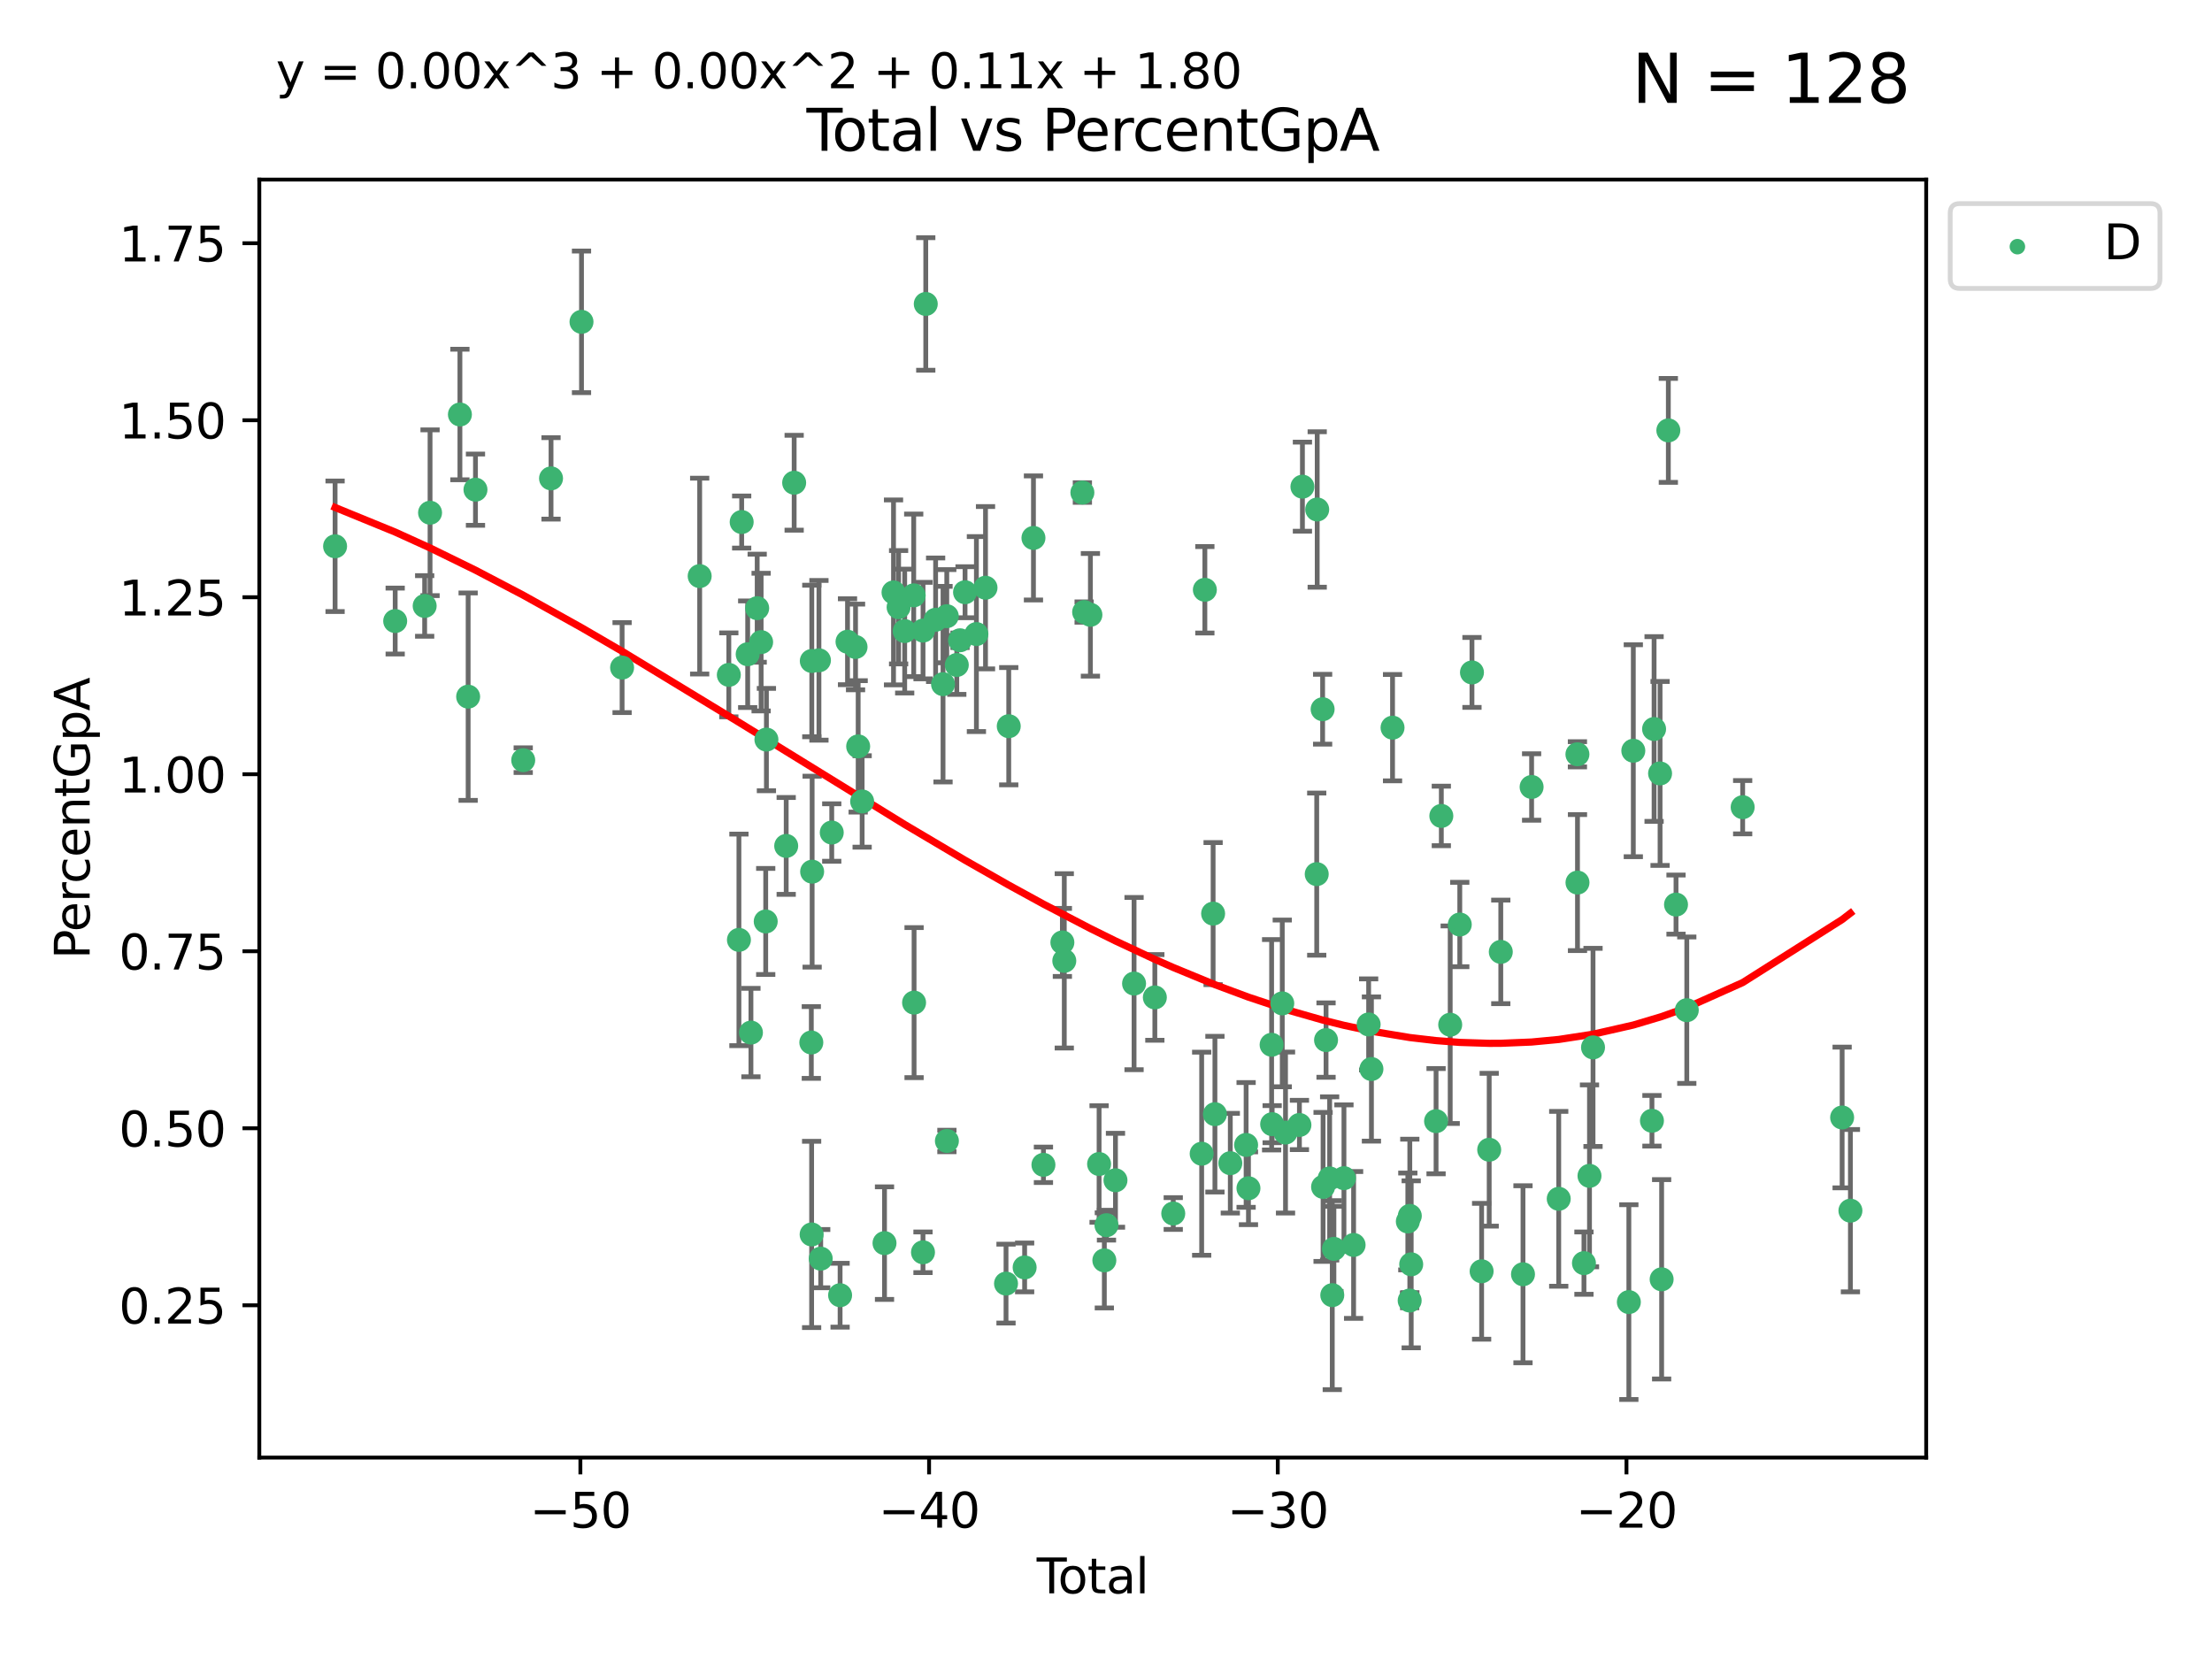 <?xml version="1.0" encoding="utf-8" standalone="no"?>
<!DOCTYPE svg PUBLIC "-//W3C//DTD SVG 1.1//EN"
  "http://www.w3.org/Graphics/SVG/1.1/DTD/svg11.dtd">
<svg xmlns:xlink="http://www.w3.org/1999/xlink" width="460.8pt" height="345.6pt" viewBox="0 0 460.8 345.6" xmlns="http://www.w3.org/2000/svg" version="1.1">
 <defs>
  <style type="text/css">*{stroke-linejoin: round; stroke-linecap: butt}</style>
 </defs>
 <g id="figure_1">
  <g id="patch_1">
   <path d="M 0 345.6 
L 460.8 345.6 
L 460.8 0 
L 0 0 
z
" style="fill: #ffffff"/>
  </g>
  <g id="axes_1">
   <g id="patch_2">
    <path d="M 54.02 303.64 
L 401.26 303.64 
L 401.26 37.411 
L 54.02 37.411 
z
" style="fill: #ffffff"/>
   </g>
   <g id="PathCollection_1">
    <defs>
     <path id="m4a2a8072e4" d="M 0 1.118 
C 0.297 1.118 0.581 1 0.791 0.791 
C 1 0.581 1.118 0.297 1.118 0 
C 1.118 -0.297 1 -0.581 0.791 -0.791 
C 0.581 -1 0.297 -1.118 0 -1.118 
C -0.297 -1.118 -0.581 -1 -0.791 -0.791 
C -1 -0.581 -1.118 -0.297 -1.118 0 
C -1.118 0.297 -1 0.581 -0.791 0.791 
C -0.581 1 -0.297 1.118 0 1.118 
z
" style="stroke: #3cb371"/>
    </defs>
    <g clip-path="url(#p4c36f6b3aa)">
     <use xlink:href="#m4a2a8072e4" x="69.804" y="113.799" style="fill: #3cb371; stroke: #3cb371"/>
     <use xlink:href="#m4a2a8072e4" x="82.325" y="129.376" style="fill: #3cb371; stroke: #3cb371"/>
     <use xlink:href="#m4a2a8072e4" x="88.465" y="126.229" style="fill: #3cb371; stroke: #3cb371"/>
     <use xlink:href="#m4a2a8072e4" x="89.589" y="106.81" style="fill: #3cb371; stroke: #3cb371"/>
     <use xlink:href="#m4a2a8072e4" x="95.809" y="86.346" style="fill: #3cb371; stroke: #3cb371"/>
     <use xlink:href="#m4a2a8072e4" x="97.523" y="145.125" style="fill: #3cb371; stroke: #3cb371"/>
     <use xlink:href="#m4a2a8072e4" x="99.05" y="102.005" style="fill: #3cb371; stroke: #3cb371"/>
     <use xlink:href="#m4a2a8072e4" x="108.997" y="158.36" style="fill: #3cb371; stroke: #3cb371"/>
     <use xlink:href="#m4a2a8072e4" x="114.79" y="99.655" style="fill: #3cb371; stroke: #3cb371"/>
     <use xlink:href="#m4a2a8072e4" x="121.138" y="67.044" style="fill: #3cb371; stroke: #3cb371"/>
     <use xlink:href="#m4a2a8072e4" x="129.594" y="139.072" style="fill: #3cb371; stroke: #3cb371"/>
     <use xlink:href="#m4a2a8072e4" x="145.755" y="120.013" style="fill: #3cb371; stroke: #3cb371"/>
     <use xlink:href="#m4a2a8072e4" x="151.828" y="140.589" style="fill: #3cb371; stroke: #3cb371"/>
     <use xlink:href="#m4a2a8072e4" x="153.932" y="195.793" style="fill: #3cb371; stroke: #3cb371"/>
     <use xlink:href="#m4a2a8072e4" x="154.504" y="108.748" style="fill: #3cb371; stroke: #3cb371"/>
     <use xlink:href="#m4a2a8072e4" x="155.756" y="136.289" style="fill: #3cb371; stroke: #3cb371"/>
     <use xlink:href="#m4a2a8072e4" x="156.435" y="215.105" style="fill: #3cb371; stroke: #3cb371"/>
     <use xlink:href="#m4a2a8072e4" x="157.736" y="126.696" style="fill: #3cb371; stroke: #3cb371"/>
     <use xlink:href="#m4a2a8072e4" x="158.557" y="133.763" style="fill: #3cb371; stroke: #3cb371"/>
     <use xlink:href="#m4a2a8072e4" x="159.513" y="191.959" style="fill: #3cb371; stroke: #3cb371"/>
     <use xlink:href="#m4a2a8072e4" x="159.658" y="154.065" style="fill: #3cb371; stroke: #3cb371"/>
     <use xlink:href="#m4a2a8072e4" x="163.78" y="176.222" style="fill: #3cb371; stroke: #3cb371"/>
     <use xlink:href="#m4a2a8072e4" x="165.438" y="100.562" style="fill: #3cb371; stroke: #3cb371"/>
     <use xlink:href="#m4a2a8072e4" x="169.012" y="217.169" style="fill: #3cb371; stroke: #3cb371"/>
     <use xlink:href="#m4a2a8072e4" x="169.077" y="257.158" style="fill: #3cb371; stroke: #3cb371"/>
     <use xlink:href="#m4a2a8072e4" x="169.112" y="137.693" style="fill: #3cb371; stroke: #3cb371"/>
     <use xlink:href="#m4a2a8072e4" x="169.183" y="181.584" style="fill: #3cb371; stroke: #3cb371"/>
     <use xlink:href="#m4a2a8072e4" x="170.601" y="137.555" style="fill: #3cb371; stroke: #3cb371"/>
     <use xlink:href="#m4a2a8072e4" x="170.97" y="262.2" style="fill: #3cb371; stroke: #3cb371"/>
     <use xlink:href="#m4a2a8072e4" x="173.268" y="173.432" style="fill: #3cb371; stroke: #3cb371"/>
     <use xlink:href="#m4a2a8072e4" x="175.008" y="269.818" style="fill: #3cb371; stroke: #3cb371"/>
     <use xlink:href="#m4a2a8072e4" x="176.553" y="133.686" style="fill: #3cb371; stroke: #3cb371"/>
     <use xlink:href="#m4a2a8072e4" x="178.225" y="134.775" style="fill: #3cb371; stroke: #3cb371"/>
     <use xlink:href="#m4a2a8072e4" x="178.772" y="155.486" style="fill: #3cb371; stroke: #3cb371"/>
     <use xlink:href="#m4a2a8072e4" x="179.6" y="166.957" style="fill: #3cb371; stroke: #3cb371"/>
     <use xlink:href="#m4a2a8072e4" x="184.26" y="258.966" style="fill: #3cb371; stroke: #3cb371"/>
     <use xlink:href="#m4a2a8072e4" x="186.137" y="123.412" style="fill: #3cb371; stroke: #3cb371"/>
     <use xlink:href="#m4a2a8072e4" x="187.196" y="126.498" style="fill: #3cb371; stroke: #3cb371"/>
     <use xlink:href="#m4a2a8072e4" x="188.464" y="131.464" style="fill: #3cb371; stroke: #3cb371"/>
     <use xlink:href="#m4a2a8072e4" x="190.342" y="124.021" style="fill: #3cb371; stroke: #3cb371"/>
     <use xlink:href="#m4a2a8072e4" x="190.419" y="208.863" style="fill: #3cb371; stroke: #3cb371"/>
     <use xlink:href="#m4a2a8072e4" x="192.276" y="260.878" style="fill: #3cb371; stroke: #3cb371"/>
     <use xlink:href="#m4a2a8072e4" x="192.285" y="131.361" style="fill: #3cb371; stroke: #3cb371"/>
     <use xlink:href="#m4a2a8072e4" x="192.854" y="63.32" style="fill: #3cb371; stroke: #3cb371"/>
     <use xlink:href="#m4a2a8072e4" x="194.907" y="129.109" style="fill: #3cb371; stroke: #3cb371"/>
     <use xlink:href="#m4a2a8072e4" x="196.45" y="142.522" style="fill: #3cb371; stroke: #3cb371"/>
     <use xlink:href="#m4a2a8072e4" x="197.232" y="128.363" style="fill: #3cb371; stroke: #3cb371"/>
     <use xlink:href="#m4a2a8072e4" x="197.257" y="237.686" style="fill: #3cb371; stroke: #3cb371"/>
     <use xlink:href="#m4a2a8072e4" x="199.317" y="138.529" style="fill: #3cb371; stroke: #3cb371"/>
     <use xlink:href="#m4a2a8072e4" x="199.989" y="133.383" style="fill: #3cb371; stroke: #3cb371"/>
     <use xlink:href="#m4a2a8072e4" x="201.037" y="123.372" style="fill: #3cb371; stroke: #3cb371"/>
     <use xlink:href="#m4a2a8072e4" x="203.404" y="132.088" style="fill: #3cb371; stroke: #3cb371"/>
     <use xlink:href="#m4a2a8072e4" x="205.301" y="122.432" style="fill: #3cb371; stroke: #3cb371"/>
     <use xlink:href="#m4a2a8072e4" x="209.573" y="267.399" style="fill: #3cb371; stroke: #3cb371"/>
     <use xlink:href="#m4a2a8072e4" x="210.141" y="151.281" style="fill: #3cb371; stroke: #3cb371"/>
     <use xlink:href="#m4a2a8072e4" x="213.45" y="264.029" style="fill: #3cb371; stroke: #3cb371"/>
     <use xlink:href="#m4a2a8072e4" x="215.287" y="112.062" style="fill: #3cb371; stroke: #3cb371"/>
     <use xlink:href="#m4a2a8072e4" x="217.366" y="242.654" style="fill: #3cb371; stroke: #3cb371"/>
     <use xlink:href="#m4a2a8072e4" x="221.312" y="196.324" style="fill: #3cb371; stroke: #3cb371"/>
     <use xlink:href="#m4a2a8072e4" x="221.71" y="200.162" style="fill: #3cb371; stroke: #3cb371"/>
     <use xlink:href="#m4a2a8072e4" x="225.479" y="102.609" style="fill: #3cb371; stroke: #3cb371"/>
     <use xlink:href="#m4a2a8072e4" x="225.845" y="127.505" style="fill: #3cb371; stroke: #3cb371"/>
     <use xlink:href="#m4a2a8072e4" x="227.152" y="128.075" style="fill: #3cb371; stroke: #3cb371"/>
     <use xlink:href="#m4a2a8072e4" x="228.96" y="242.485" style="fill: #3cb371; stroke: #3cb371"/>
     <use xlink:href="#m4a2a8072e4" x="230.054" y="262.558" style="fill: #3cb371; stroke: #3cb371"/>
     <use xlink:href="#m4a2a8072e4" x="230.499" y="255.232" style="fill: #3cb371; stroke: #3cb371"/>
     <use xlink:href="#m4a2a8072e4" x="232.375" y="245.871" style="fill: #3cb371; stroke: #3cb371"/>
     <use xlink:href="#m4a2a8072e4" x="236.246" y="204.895" style="fill: #3cb371; stroke: #3cb371"/>
     <use xlink:href="#m4a2a8072e4" x="240.575" y="207.779" style="fill: #3cb371; stroke: #3cb371"/>
     <use xlink:href="#m4a2a8072e4" x="244.409" y="252.8" style="fill: #3cb371; stroke: #3cb371"/>
     <use xlink:href="#m4a2a8072e4" x="250.33" y="240.34" style="fill: #3cb371; stroke: #3cb371"/>
     <use xlink:href="#m4a2a8072e4" x="250.995" y="122.865" style="fill: #3cb371; stroke: #3cb371"/>
     <use xlink:href="#m4a2a8072e4" x="252.714" y="190.321" style="fill: #3cb371; stroke: #3cb371"/>
     <use xlink:href="#m4a2a8072e4" x="253.091" y="232.102" style="fill: #3cb371; stroke: #3cb371"/>
     <use xlink:href="#m4a2a8072e4" x="256.296" y="242.314" style="fill: #3cb371; stroke: #3cb371"/>
     <use xlink:href="#m4a2a8072e4" x="259.588" y="238.512" style="fill: #3cb371; stroke: #3cb371"/>
     <use xlink:href="#m4a2a8072e4" x="260.078" y="247.535" style="fill: #3cb371; stroke: #3cb371"/>
     <use xlink:href="#m4a2a8072e4" x="264.901" y="217.645" style="fill: #3cb371; stroke: #3cb371"/>
     <use xlink:href="#m4a2a8072e4" x="265.013" y="234.187" style="fill: #3cb371; stroke: #3cb371"/>
     <use xlink:href="#m4a2a8072e4" x="267.119" y="209.025" style="fill: #3cb371; stroke: #3cb371"/>
     <use xlink:href="#m4a2a8072e4" x="267.797" y="235.93" style="fill: #3cb371; stroke: #3cb371"/>
     <use xlink:href="#m4a2a8072e4" x="270.694" y="234.351" style="fill: #3cb371; stroke: #3cb371"/>
     <use xlink:href="#m4a2a8072e4" x="271.319" y="101.384" style="fill: #3cb371; stroke: #3cb371"/>
     <use xlink:href="#m4a2a8072e4" x="274.297" y="182.096" style="fill: #3cb371; stroke: #3cb371"/>
     <use xlink:href="#m4a2a8072e4" x="274.399" y="106.135" style="fill: #3cb371; stroke: #3cb371"/>
     <use xlink:href="#m4a2a8072e4" x="275.527" y="147.744" style="fill: #3cb371; stroke: #3cb371"/>
     <use xlink:href="#m4a2a8072e4" x="275.621" y="247.253" style="fill: #3cb371; stroke: #3cb371"/>
     <use xlink:href="#m4a2a8072e4" x="276.239" y="216.67" style="fill: #3cb371; stroke: #3cb371"/>
     <use xlink:href="#m4a2a8072e4" x="276.988" y="245.489" style="fill: #3cb371; stroke: #3cb371"/>
     <use xlink:href="#m4a2a8072e4" x="277.537" y="269.804" style="fill: #3cb371; stroke: #3cb371"/>
     <use xlink:href="#m4a2a8072e4" x="277.877" y="260.163" style="fill: #3cb371; stroke: #3cb371"/>
     <use xlink:href="#m4a2a8072e4" x="279.969" y="245.432" style="fill: #3cb371; stroke: #3cb371"/>
     <use xlink:href="#m4a2a8072e4" x="281.98" y="259.346" style="fill: #3cb371; stroke: #3cb371"/>
     <use xlink:href="#m4a2a8072e4" x="285.114" y="213.409" style="fill: #3cb371; stroke: #3cb371"/>
     <use xlink:href="#m4a2a8072e4" x="285.695" y="222.697" style="fill: #3cb371; stroke: #3cb371"/>
     <use xlink:href="#m4a2a8072e4" x="290.092" y="151.584" style="fill: #3cb371; stroke: #3cb371"/>
     <use xlink:href="#m4a2a8072e4" x="293.276" y="254.457" style="fill: #3cb371; stroke: #3cb371"/>
     <use xlink:href="#m4a2a8072e4" x="293.659" y="270.925" style="fill: #3cb371; stroke: #3cb371"/>
     <use xlink:href="#m4a2a8072e4" x="293.688" y="253.291" style="fill: #3cb371; stroke: #3cb371"/>
     <use xlink:href="#m4a2a8072e4" x="293.979" y="263.382" style="fill: #3cb371; stroke: #3cb371"/>
     <use xlink:href="#m4a2a8072e4" x="299.159" y="233.558" style="fill: #3cb371; stroke: #3cb371"/>
     <use xlink:href="#m4a2a8072e4" x="300.254" y="169.973" style="fill: #3cb371; stroke: #3cb371"/>
     <use xlink:href="#m4a2a8072e4" x="302.104" y="213.465" style="fill: #3cb371; stroke: #3cb371"/>
     <use xlink:href="#m4a2a8072e4" x="304.099" y="192.591" style="fill: #3cb371; stroke: #3cb371"/>
     <use xlink:href="#m4a2a8072e4" x="306.638" y="140.081" style="fill: #3cb371; stroke: #3cb371"/>
     <use xlink:href="#m4a2a8072e4" x="308.649" y="264.831" style="fill: #3cb371; stroke: #3cb371"/>
     <use xlink:href="#m4a2a8072e4" x="310.226" y="239.51" style="fill: #3cb371; stroke: #3cb371"/>
     <use xlink:href="#m4a2a8072e4" x="312.642" y="198.297" style="fill: #3cb371; stroke: #3cb371"/>
     <use xlink:href="#m4a2a8072e4" x="317.267" y="265.451" style="fill: #3cb371; stroke: #3cb371"/>
     <use xlink:href="#m4a2a8072e4" x="319.062" y="163.94" style="fill: #3cb371; stroke: #3cb371"/>
     <use xlink:href="#m4a2a8072e4" x="324.712" y="249.733" style="fill: #3cb371; stroke: #3cb371"/>
     <use xlink:href="#m4a2a8072e4" x="328.607" y="157.131" style="fill: #3cb371; stroke: #3cb371"/>
     <use xlink:href="#m4a2a8072e4" x="328.62" y="183.858" style="fill: #3cb371; stroke: #3cb371"/>
     <use xlink:href="#m4a2a8072e4" x="329.966" y="263.135" style="fill: #3cb371; stroke: #3cb371"/>
     <use xlink:href="#m4a2a8072e4" x="331.121" y="244.954" style="fill: #3cb371; stroke: #3cb371"/>
     <use xlink:href="#m4a2a8072e4" x="331.856" y="218.192" style="fill: #3cb371; stroke: #3cb371"/>
     <use xlink:href="#m4a2a8072e4" x="339.32" y="271.249" style="fill: #3cb371; stroke: #3cb371"/>
     <use xlink:href="#m4a2a8072e4" x="340.249" y="156.389" style="fill: #3cb371; stroke: #3cb371"/>
     <use xlink:href="#m4a2a8072e4" x="344.13" y="233.479" style="fill: #3cb371; stroke: #3cb371"/>
     <use xlink:href="#m4a2a8072e4" x="344.576" y="151.867" style="fill: #3cb371; stroke: #3cb371"/>
     <use xlink:href="#m4a2a8072e4" x="345.823" y="161.122" style="fill: #3cb371; stroke: #3cb371"/>
     <use xlink:href="#m4a2a8072e4" x="346.149" y="266.503" style="fill: #3cb371; stroke: #3cb371"/>
     <use xlink:href="#m4a2a8072e4" x="347.546" y="89.66" style="fill: #3cb371; stroke: #3cb371"/>
     <use xlink:href="#m4a2a8072e4" x="349.145" y="188.442" style="fill: #3cb371; stroke: #3cb371"/>
     <use xlink:href="#m4a2a8072e4" x="351.389" y="210.442" style="fill: #3cb371; stroke: #3cb371"/>
     <use xlink:href="#m4a2a8072e4" x="363.029" y="168.153" style="fill: #3cb371; stroke: #3cb371"/>
     <use xlink:href="#m4a2a8072e4" x="383.749" y="232.792" style="fill: #3cb371; stroke: #3cb371"/>
     <use xlink:href="#m4a2a8072e4" x="385.476" y="252.205" style="fill: #3cb371; stroke: #3cb371"/>
    </g>
   </g>
   <g id="matplotlib.axis_1">
    <g id="xtick_1">
     <g id="line2d_1">
      <defs>
       <path id="m4f69565349" d="M 0 0 
L 0 3.5 
" style="stroke: #000000; stroke-width: 0.8"/>
      </defs>
      <g>
       <use xlink:href="#m4f69565349" x="120.904" y="303.64" style="stroke: #000000; stroke-width: 0.8"/>
      </g>
     </g>
     <g id="text_1">
      <!-- −50 -->
      <g transform="translate(110.351 318.238)scale(0.1 -0.1)">
       <defs>
        <path id="DejaVuSans-2212" d="M 678 2272 
L 4684 2272 
L 4684 1741 
L 678 1741 
L 678 2272 
z
" transform="scale(0.016)"/>
        <path id="DejaVuSans-35" d="M 691 4666 
L 3169 4666 
L 3169 4134 
L 1269 4134 
L 1269 2991 
Q 1406 3038 1543 3061 
Q 1681 3084 1819 3084 
Q 2600 3084 3056 2656 
Q 3513 2228 3513 1497 
Q 3513 744 3044 326 
Q 2575 -91 1722 -91 
Q 1428 -91 1123 -41 
Q 819 9 494 109 
L 494 744 
Q 775 591 1075 516 
Q 1375 441 1709 441 
Q 2250 441 2565 725 
Q 2881 1009 2881 1497 
Q 2881 1984 2565 2268 
Q 2250 2553 1709 2553 
Q 1456 2553 1204 2497 
Q 953 2441 691 2322 
L 691 4666 
z
" transform="scale(0.016)"/>
        <path id="DejaVuSans-30" d="M 2034 4250 
Q 1547 4250 1301 3770 
Q 1056 3291 1056 2328 
Q 1056 1369 1301 889 
Q 1547 409 2034 409 
Q 2525 409 2770 889 
Q 3016 1369 3016 2328 
Q 3016 3291 2770 3770 
Q 2525 4250 2034 4250 
z
M 2034 4750 
Q 2819 4750 3233 4129 
Q 3647 3509 3647 2328 
Q 3647 1150 3233 529 
Q 2819 -91 2034 -91 
Q 1250 -91 836 529 
Q 422 1150 422 2328 
Q 422 3509 836 4129 
Q 1250 4750 2034 4750 
z
" transform="scale(0.016)"/>
       </defs>
       <use xlink:href="#DejaVuSans-2212"/>
       <use xlink:href="#DejaVuSans-35" x="83.789"/>
       <use xlink:href="#DejaVuSans-30" x="147.412"/>
      </g>
     </g>
    </g>
    <g id="xtick_2">
     <g id="line2d_2">
      <g>
       <use xlink:href="#m4f69565349" x="193.544" y="303.64" style="stroke: #000000; stroke-width: 0.8"/>
      </g>
     </g>
     <g id="text_2">
      <!-- −40 -->
      <g transform="translate(182.991 318.238)scale(0.1 -0.1)">
       <defs>
        <path id="DejaVuSans-34" d="M 2419 4116 
L 825 1625 
L 2419 1625 
L 2419 4116 
z
M 2253 4666 
L 3047 4666 
L 3047 1625 
L 3713 1625 
L 3713 1100 
L 3047 1100 
L 3047 0 
L 2419 0 
L 2419 1100 
L 313 1100 
L 313 1709 
L 2253 4666 
z
" transform="scale(0.016)"/>
       </defs>
       <use xlink:href="#DejaVuSans-2212"/>
       <use xlink:href="#DejaVuSans-34" x="83.789"/>
       <use xlink:href="#DejaVuSans-30" x="147.412"/>
      </g>
     </g>
    </g>
    <g id="xtick_3">
     <g id="line2d_3">
      <g>
       <use xlink:href="#m4f69565349" x="266.184" y="303.64" style="stroke: #000000; stroke-width: 0.8"/>
      </g>
     </g>
     <g id="text_3">
      <!-- −30 -->
      <g transform="translate(255.632 318.238)scale(0.1 -0.1)">
       <defs>
        <path id="DejaVuSans-33" d="M 2597 2516 
Q 3050 2419 3304 2112 
Q 3559 1806 3559 1356 
Q 3559 666 3084 287 
Q 2609 -91 1734 -91 
Q 1441 -91 1130 -33 
Q 819 25 488 141 
L 488 750 
Q 750 597 1062 519 
Q 1375 441 1716 441 
Q 2309 441 2620 675 
Q 2931 909 2931 1356 
Q 2931 1769 2642 2001 
Q 2353 2234 1838 2234 
L 1294 2234 
L 1294 2753 
L 1863 2753 
Q 2328 2753 2575 2939 
Q 2822 3125 2822 3475 
Q 2822 3834 2567 4026 
Q 2313 4219 1838 4219 
Q 1578 4219 1281 4162 
Q 984 4106 628 3988 
L 628 4550 
Q 988 4650 1302 4700 
Q 1616 4750 1894 4750 
Q 2613 4750 3031 4423 
Q 3450 4097 3450 3541 
Q 3450 3153 3228 2886 
Q 3006 2619 2597 2516 
z
" transform="scale(0.016)"/>
       </defs>
       <use xlink:href="#DejaVuSans-2212"/>
       <use xlink:href="#DejaVuSans-33" x="83.789"/>
       <use xlink:href="#DejaVuSans-30" x="147.412"/>
      </g>
     </g>
    </g>
    <g id="xtick_4">
     <g id="line2d_4">
      <g>
       <use xlink:href="#m4f69565349" x="338.824" y="303.64" style="stroke: #000000; stroke-width: 0.8"/>
      </g>
     </g>
     <g id="text_4">
      <!-- −20 -->
      <g transform="translate(328.272 318.238)scale(0.1 -0.1)">
       <defs>
        <path id="DejaVuSans-32" d="M 1228 531 
L 3431 531 
L 3431 0 
L 469 0 
L 469 531 
Q 828 903 1448 1529 
Q 2069 2156 2228 2338 
Q 2531 2678 2651 2914 
Q 2772 3150 2772 3378 
Q 2772 3750 2511 3984 
Q 2250 4219 1831 4219 
Q 1534 4219 1204 4116 
Q 875 4013 500 3803 
L 500 4441 
Q 881 4594 1212 4672 
Q 1544 4750 1819 4750 
Q 2544 4750 2975 4387 
Q 3406 4025 3406 3419 
Q 3406 3131 3298 2873 
Q 3191 2616 2906 2266 
Q 2828 2175 2409 1742 
Q 1991 1309 1228 531 
z
" transform="scale(0.016)"/>
       </defs>
       <use xlink:href="#DejaVuSans-2212"/>
       <use xlink:href="#DejaVuSans-32" x="83.789"/>
       <use xlink:href="#DejaVuSans-30" x="147.412"/>
      </g>
     </g>
    </g>
    <g id="text_5">
     <!-- Total -->
     <g transform="translate(215.963 331.917)scale(0.1 -0.1)">
      <defs>
       <path id="DejaVuSans-54" d="M -19 4666 
L 3928 4666 
L 3928 4134 
L 2272 4134 
L 2272 0 
L 1638 0 
L 1638 4134 
L -19 4134 
L -19 4666 
z
" transform="scale(0.016)"/>
       <path id="DejaVuSans-6f" d="M 1959 3097 
Q 1497 3097 1228 2736 
Q 959 2375 959 1747 
Q 959 1119 1226 758 
Q 1494 397 1959 397 
Q 2419 397 2687 759 
Q 2956 1122 2956 1747 
Q 2956 2369 2687 2733 
Q 2419 3097 1959 3097 
z
M 1959 3584 
Q 2709 3584 3137 3096 
Q 3566 2609 3566 1747 
Q 3566 888 3137 398 
Q 2709 -91 1959 -91 
Q 1206 -91 779 398 
Q 353 888 353 1747 
Q 353 2609 779 3096 
Q 1206 3584 1959 3584 
z
" transform="scale(0.016)"/>
       <path id="DejaVuSans-74" d="M 1172 4494 
L 1172 3500 
L 2356 3500 
L 2356 3053 
L 1172 3053 
L 1172 1153 
Q 1172 725 1289 603 
Q 1406 481 1766 481 
L 2356 481 
L 2356 0 
L 1766 0 
Q 1100 0 847 248 
Q 594 497 594 1153 
L 594 3053 
L 172 3053 
L 172 3500 
L 594 3500 
L 594 4494 
L 1172 4494 
z
" transform="scale(0.016)"/>
       <path id="DejaVuSans-61" d="M 2194 1759 
Q 1497 1759 1228 1600 
Q 959 1441 959 1056 
Q 959 750 1161 570 
Q 1363 391 1709 391 
Q 2188 391 2477 730 
Q 2766 1069 2766 1631 
L 2766 1759 
L 2194 1759 
z
M 3341 1997 
L 3341 0 
L 2766 0 
L 2766 531 
Q 2569 213 2275 61 
Q 1981 -91 1556 -91 
Q 1019 -91 701 211 
Q 384 513 384 1019 
Q 384 1609 779 1909 
Q 1175 2209 1959 2209 
L 2766 2209 
L 2766 2266 
Q 2766 2663 2505 2880 
Q 2244 3097 1772 3097 
Q 1472 3097 1187 3025 
Q 903 2953 641 2809 
L 641 3341 
Q 956 3463 1253 3523 
Q 1550 3584 1831 3584 
Q 2591 3584 2966 3190 
Q 3341 2797 3341 1997 
z
" transform="scale(0.016)"/>
       <path id="DejaVuSans-6c" d="M 603 4863 
L 1178 4863 
L 1178 0 
L 603 0 
L 603 4863 
z
" transform="scale(0.016)"/>
      </defs>
      <use xlink:href="#DejaVuSans-54"/>
      <use xlink:href="#DejaVuSans-6f" x="44.084"/>
      <use xlink:href="#DejaVuSans-74" x="105.266"/>
      <use xlink:href="#DejaVuSans-61" x="144.475"/>
      <use xlink:href="#DejaVuSans-6c" x="205.754"/>
     </g>
    </g>
   </g>
   <g id="matplotlib.axis_2">
    <g id="ytick_1">
     <g id="line2d_5">
      <defs>
       <path id="me46e22e540" d="M 0 0 
L -3.5 0 
" style="stroke: #000000; stroke-width: 0.8"/>
      </defs>
      <g>
       <use xlink:href="#me46e22e540" x="54.02" y="271.916" style="stroke: #000000; stroke-width: 0.8"/>
      </g>
     </g>
     <g id="text_6">
      <!-- 0.25 -->
      <g transform="translate(24.754 275.715)scale(0.1 -0.1)">
       <defs>
        <path id="DejaVuSans-2e" d="M 684 794 
L 1344 794 
L 1344 0 
L 684 0 
L 684 794 
z
" transform="scale(0.016)"/>
       </defs>
       <use xlink:href="#DejaVuSans-30"/>
       <use xlink:href="#DejaVuSans-2e" x="63.623"/>
       <use xlink:href="#DejaVuSans-32" x="95.41"/>
       <use xlink:href="#DejaVuSans-35" x="159.033"/>
      </g>
     </g>
    </g>
    <g id="ytick_2">
     <g id="line2d_6">
      <g>
       <use xlink:href="#me46e22e540" x="54.02" y="235.041" style="stroke: #000000; stroke-width: 0.8"/>
      </g>
     </g>
     <g id="text_7">
      <!-- 0.50 -->
      <g transform="translate(24.754 238.84)scale(0.1 -0.1)">
       <use xlink:href="#DejaVuSans-30"/>
       <use xlink:href="#DejaVuSans-2e" x="63.623"/>
       <use xlink:href="#DejaVuSans-35" x="95.41"/>
       <use xlink:href="#DejaVuSans-30" x="159.033"/>
      </g>
     </g>
    </g>
    <g id="ytick_3">
     <g id="line2d_7">
      <g>
       <use xlink:href="#me46e22e540" x="54.02" y="198.166" style="stroke: #000000; stroke-width: 0.8"/>
      </g>
     </g>
     <g id="text_8">
      <!-- 0.75 -->
      <g transform="translate(24.754 201.965)scale(0.1 -0.1)">
       <defs>
        <path id="DejaVuSans-37" d="M 525 4666 
L 3525 4666 
L 3525 4397 
L 1831 0 
L 1172 0 
L 2766 4134 
L 525 4134 
L 525 4666 
z
" transform="scale(0.016)"/>
       </defs>
       <use xlink:href="#DejaVuSans-30"/>
       <use xlink:href="#DejaVuSans-2e" x="63.623"/>
       <use xlink:href="#DejaVuSans-37" x="95.41"/>
       <use xlink:href="#DejaVuSans-35" x="159.033"/>
      </g>
     </g>
    </g>
    <g id="ytick_4">
     <g id="line2d_8">
      <g>
       <use xlink:href="#me46e22e540" x="54.02" y="161.291" style="stroke: #000000; stroke-width: 0.8"/>
      </g>
     </g>
     <g id="text_9">
      <!-- 1.00 -->
      <g transform="translate(24.754 165.09)scale(0.1 -0.1)">
       <defs>
        <path id="DejaVuSans-31" d="M 794 531 
L 1825 531 
L 1825 4091 
L 703 3866 
L 703 4441 
L 1819 4666 
L 2450 4666 
L 2450 531 
L 3481 531 
L 3481 0 
L 794 0 
L 794 531 
z
" transform="scale(0.016)"/>
       </defs>
       <use xlink:href="#DejaVuSans-31"/>
       <use xlink:href="#DejaVuSans-2e" x="63.623"/>
       <use xlink:href="#DejaVuSans-30" x="95.41"/>
       <use xlink:href="#DejaVuSans-30" x="159.033"/>
      </g>
     </g>
    </g>
    <g id="ytick_5">
     <g id="line2d_9">
      <g>
       <use xlink:href="#me46e22e540" x="54.02" y="124.416" style="stroke: #000000; stroke-width: 0.8"/>
      </g>
     </g>
     <g id="text_10">
      <!-- 1.25 -->
      <g transform="translate(24.754 128.215)scale(0.1 -0.1)">
       <use xlink:href="#DejaVuSans-31"/>
       <use xlink:href="#DejaVuSans-2e" x="63.623"/>
       <use xlink:href="#DejaVuSans-32" x="95.41"/>
       <use xlink:href="#DejaVuSans-35" x="159.033"/>
      </g>
     </g>
    </g>
    <g id="ytick_6">
     <g id="line2d_10">
      <g>
       <use xlink:href="#me46e22e540" x="54.02" y="87.541" style="stroke: #000000; stroke-width: 0.8"/>
      </g>
     </g>
     <g id="text_11">
      <!-- 1.50 -->
      <g transform="translate(24.754 91.34)scale(0.1 -0.1)">
       <use xlink:href="#DejaVuSans-31"/>
       <use xlink:href="#DejaVuSans-2e" x="63.623"/>
       <use xlink:href="#DejaVuSans-35" x="95.41"/>
       <use xlink:href="#DejaVuSans-30" x="159.033"/>
      </g>
     </g>
    </g>
    <g id="ytick_7">
     <g id="line2d_11">
      <g>
       <use xlink:href="#me46e22e540" x="54.02" y="50.665" style="stroke: #000000; stroke-width: 0.8"/>
      </g>
     </g>
     <g id="text_12">
      <!-- 1.75 -->
      <g transform="translate(24.754 54.465)scale(0.1 -0.1)">
       <use xlink:href="#DejaVuSans-31"/>
       <use xlink:href="#DejaVuSans-2e" x="63.623"/>
       <use xlink:href="#DejaVuSans-37" x="95.41"/>
       <use xlink:href="#DejaVuSans-35" x="159.033"/>
      </g>
     </g>
    </g>
    <g id="text_13">
     <!-- PercentGpA -->
     <g transform="translate(18.675 199.802)rotate(-90)scale(0.1 -0.1)">
      <defs>
       <path id="DejaVuSans-50" d="M 1259 4147 
L 1259 2394 
L 2053 2394 
Q 2494 2394 2734 2622 
Q 2975 2850 2975 3272 
Q 2975 3691 2734 3919 
Q 2494 4147 2053 4147 
L 1259 4147 
z
M 628 4666 
L 2053 4666 
Q 2838 4666 3239 4311 
Q 3641 3956 3641 3272 
Q 3641 2581 3239 2228 
Q 2838 1875 2053 1875 
L 1259 1875 
L 1259 0 
L 628 0 
L 628 4666 
z
" transform="scale(0.016)"/>
       <path id="DejaVuSans-65" d="M 3597 1894 
L 3597 1613 
L 953 1613 
Q 991 1019 1311 708 
Q 1631 397 2203 397 
Q 2534 397 2845 478 
Q 3156 559 3463 722 
L 3463 178 
Q 3153 47 2828 -22 
Q 2503 -91 2169 -91 
Q 1331 -91 842 396 
Q 353 884 353 1716 
Q 353 2575 817 3079 
Q 1281 3584 2069 3584 
Q 2775 3584 3186 3129 
Q 3597 2675 3597 1894 
z
M 3022 2063 
Q 3016 2534 2758 2815 
Q 2500 3097 2075 3097 
Q 1594 3097 1305 2825 
Q 1016 2553 972 2059 
L 3022 2063 
z
" transform="scale(0.016)"/>
       <path id="DejaVuSans-72" d="M 2631 2963 
Q 2534 3019 2420 3045 
Q 2306 3072 2169 3072 
Q 1681 3072 1420 2755 
Q 1159 2438 1159 1844 
L 1159 0 
L 581 0 
L 581 3500 
L 1159 3500 
L 1159 2956 
Q 1341 3275 1631 3429 
Q 1922 3584 2338 3584 
Q 2397 3584 2469 3576 
Q 2541 3569 2628 3553 
L 2631 2963 
z
" transform="scale(0.016)"/>
       <path id="DejaVuSans-63" d="M 3122 3366 
L 3122 2828 
Q 2878 2963 2633 3030 
Q 2388 3097 2138 3097 
Q 1578 3097 1268 2742 
Q 959 2388 959 1747 
Q 959 1106 1268 751 
Q 1578 397 2138 397 
Q 2388 397 2633 464 
Q 2878 531 3122 666 
L 3122 134 
Q 2881 22 2623 -34 
Q 2366 -91 2075 -91 
Q 1284 -91 818 406 
Q 353 903 353 1747 
Q 353 2603 823 3093 
Q 1294 3584 2113 3584 
Q 2378 3584 2631 3529 
Q 2884 3475 3122 3366 
z
" transform="scale(0.016)"/>
       <path id="DejaVuSans-6e" d="M 3513 2113 
L 3513 0 
L 2938 0 
L 2938 2094 
Q 2938 2591 2744 2837 
Q 2550 3084 2163 3084 
Q 1697 3084 1428 2787 
Q 1159 2491 1159 1978 
L 1159 0 
L 581 0 
L 581 3500 
L 1159 3500 
L 1159 2956 
Q 1366 3272 1645 3428 
Q 1925 3584 2291 3584 
Q 2894 3584 3203 3211 
Q 3513 2838 3513 2113 
z
" transform="scale(0.016)"/>
       <path id="DejaVuSans-47" d="M 3809 666 
L 3809 1919 
L 2778 1919 
L 2778 2438 
L 4434 2438 
L 4434 434 
Q 4069 175 3628 42 
Q 3188 -91 2688 -91 
Q 1594 -91 976 548 
Q 359 1188 359 2328 
Q 359 3472 976 4111 
Q 1594 4750 2688 4750 
Q 3144 4750 3555 4637 
Q 3966 4525 4313 4306 
L 4313 3634 
Q 3963 3931 3569 4081 
Q 3175 4231 2741 4231 
Q 1884 4231 1454 3753 
Q 1025 3275 1025 2328 
Q 1025 1384 1454 906 
Q 1884 428 2741 428 
Q 3075 428 3337 486 
Q 3600 544 3809 666 
z
" transform="scale(0.016)"/>
       <path id="DejaVuSans-70" d="M 1159 525 
L 1159 -1331 
L 581 -1331 
L 581 3500 
L 1159 3500 
L 1159 2969 
Q 1341 3281 1617 3432 
Q 1894 3584 2278 3584 
Q 2916 3584 3314 3078 
Q 3713 2572 3713 1747 
Q 3713 922 3314 415 
Q 2916 -91 2278 -91 
Q 1894 -91 1617 61 
Q 1341 213 1159 525 
z
M 3116 1747 
Q 3116 2381 2855 2742 
Q 2594 3103 2138 3103 
Q 1681 3103 1420 2742 
Q 1159 2381 1159 1747 
Q 1159 1113 1420 752 
Q 1681 391 2138 391 
Q 2594 391 2855 752 
Q 3116 1113 3116 1747 
z
" transform="scale(0.016)"/>
       <path id="DejaVuSans-41" d="M 2188 4044 
L 1331 1722 
L 3047 1722 
L 2188 4044 
z
M 1831 4666 
L 2547 4666 
L 4325 0 
L 3669 0 
L 3244 1197 
L 1141 1197 
L 716 0 
L 50 0 
L 1831 4666 
z
" transform="scale(0.016)"/>
      </defs>
      <use xlink:href="#DejaVuSans-50"/>
      <use xlink:href="#DejaVuSans-65" x="56.678"/>
      <use xlink:href="#DejaVuSans-72" x="118.201"/>
      <use xlink:href="#DejaVuSans-63" x="157.064"/>
      <use xlink:href="#DejaVuSans-65" x="212.045"/>
      <use xlink:href="#DejaVuSans-6e" x="273.568"/>
      <use xlink:href="#DejaVuSans-74" x="336.947"/>
      <use xlink:href="#DejaVuSans-47" x="376.156"/>
      <use xlink:href="#DejaVuSans-70" x="453.646"/>
      <use xlink:href="#DejaVuSans-41" x="517.123"/>
     </g>
    </g>
   </g>
   <g id="LineCollection_1">
    <path d="M 69.804 127.396 
L 69.804 100.201 
" clip-path="url(#p4c36f6b3aa)" style="fill: none; stroke: #696969"/>
    <path d="M 82.325 136.239 
L 82.325 122.512 
" clip-path="url(#p4c36f6b3aa)" style="fill: none; stroke: #696969"/>
    <path d="M 88.465 132.541 
L 88.465 119.918 
" clip-path="url(#p4c36f6b3aa)" style="fill: none; stroke: #696969"/>
    <path d="M 89.589 124.075 
L 89.589 89.545 
" clip-path="url(#p4c36f6b3aa)" style="fill: none; stroke: #696969"/>
    <path d="M 95.809 99.941 
L 95.809 72.751 
" clip-path="url(#p4c36f6b3aa)" style="fill: none; stroke: #696969"/>
    <path d="M 97.523 166.73 
L 97.523 123.521 
" clip-path="url(#p4c36f6b3aa)" style="fill: none; stroke: #696969"/>
    <path d="M 99.05 109.427 
L 99.05 94.584 
" clip-path="url(#p4c36f6b3aa)" style="fill: none; stroke: #696969"/>
    <path d="M 108.997 160.934 
L 108.997 155.787 
" clip-path="url(#p4c36f6b3aa)" style="fill: none; stroke: #696969"/>
    <path d="M 114.79 108.138 
L 114.79 91.172 
" clip-path="url(#p4c36f6b3aa)" style="fill: none; stroke: #696969"/>
    <path d="M 121.138 81.791 
L 121.138 52.297 
" clip-path="url(#p4c36f6b3aa)" style="fill: none; stroke: #696969"/>
    <path d="M 129.594 148.444 
L 129.594 129.7 
" clip-path="url(#p4c36f6b3aa)" style="fill: none; stroke: #696969"/>
    <path d="M 145.755 140.412 
L 145.755 99.613 
" clip-path="url(#p4c36f6b3aa)" style="fill: none; stroke: #696969"/>
    <path d="M 151.828 149.333 
L 151.828 131.845 
" clip-path="url(#p4c36f6b3aa)" style="fill: none; stroke: #696969"/>
    <path d="M 153.932 217.83 
L 153.932 173.756 
" clip-path="url(#p4c36f6b3aa)" style="fill: none; stroke: #696969"/>
    <path d="M 154.504 114.171 
L 154.504 103.324 
" clip-path="url(#p4c36f6b3aa)" style="fill: none; stroke: #696969"/>
    <path d="M 155.756 147.391 
L 155.756 125.188 
" clip-path="url(#p4c36f6b3aa)" style="fill: none; stroke: #696969"/>
    <path d="M 156.435 224.314 
L 156.435 205.895 
" clip-path="url(#p4c36f6b3aa)" style="fill: none; stroke: #696969"/>
    <path d="M 157.736 137.949 
L 157.736 115.444 
" clip-path="url(#p4c36f6b3aa)" style="fill: none; stroke: #696969"/>
    <path d="M 158.557 148.102 
L 158.557 119.424 
" clip-path="url(#p4c36f6b3aa)" style="fill: none; stroke: #696969"/>
    <path d="M 159.513 203.007 
L 159.513 180.911 
" clip-path="url(#p4c36f6b3aa)" style="fill: none; stroke: #696969"/>
    <path d="M 159.658 164.727 
L 159.658 143.403 
" clip-path="url(#p4c36f6b3aa)" style="fill: none; stroke: #696969"/>
    <path d="M 163.78 186.309 
L 163.78 166.134 
" clip-path="url(#p4c36f6b3aa)" style="fill: none; stroke: #696969"/>
    <path d="M 165.438 110.445 
L 165.438 90.678 
" clip-path="url(#p4c36f6b3aa)" style="fill: none; stroke: #696969"/>
    <path d="M 169.012 224.646 
L 169.012 209.692 
" clip-path="url(#p4c36f6b3aa)" style="fill: none; stroke: #696969"/>
    <path d="M 169.077 276.557 
L 169.077 237.758 
" clip-path="url(#p4c36f6b3aa)" style="fill: none; stroke: #696969"/>
    <path d="M 169.112 153.477 
L 169.112 121.909 
" clip-path="url(#p4c36f6b3aa)" style="fill: none; stroke: #696969"/>
    <path d="M 169.183 201.468 
L 169.183 161.699 
" clip-path="url(#p4c36f6b3aa)" style="fill: none; stroke: #696969"/>
    <path d="M 170.601 154.189 
L 170.601 120.921 
" clip-path="url(#p4c36f6b3aa)" style="fill: none; stroke: #696969"/>
    <path d="M 170.97 268.269 
L 170.97 256.13 
" clip-path="url(#p4c36f6b3aa)" style="fill: none; stroke: #696969"/>
    <path d="M 173.268 179.419 
L 173.268 167.446 
" clip-path="url(#p4c36f6b3aa)" style="fill: none; stroke: #696969"/>
    <path d="M 175.008 276.468 
L 175.008 263.168 
" clip-path="url(#p4c36f6b3aa)" style="fill: none; stroke: #696969"/>
    <path d="M 176.553 142.636 
L 176.553 124.736 
" clip-path="url(#p4c36f6b3aa)" style="fill: none; stroke: #696969"/>
    <path d="M 178.225 143.704 
L 178.225 125.846 
" clip-path="url(#p4c36f6b3aa)" style="fill: none; stroke: #696969"/>
    <path d="M 178.772 169.171 
L 178.772 141.8 
" clip-path="url(#p4c36f6b3aa)" style="fill: none; stroke: #696969"/>
    <path d="M 179.6 176.48 
L 179.6 157.434 
" clip-path="url(#p4c36f6b3aa)" style="fill: none; stroke: #696969"/>
    <path d="M 184.26 270.693 
L 184.26 247.239 
" clip-path="url(#p4c36f6b3aa)" style="fill: none; stroke: #696969"/>
    <path d="M 186.137 142.674 
L 186.137 104.15 
" clip-path="url(#p4c36f6b3aa)" style="fill: none; stroke: #696969"/>
    <path d="M 187.196 138.308 
L 187.196 114.688 
" clip-path="url(#p4c36f6b3aa)" style="fill: none; stroke: #696969"/>
    <path d="M 188.464 144.364 
L 188.464 118.564 
" clip-path="url(#p4c36f6b3aa)" style="fill: none; stroke: #696969"/>
    <path d="M 190.342 140.951 
L 190.342 107.091 
" clip-path="url(#p4c36f6b3aa)" style="fill: none; stroke: #696969"/>
    <path d="M 190.419 224.49 
L 190.419 193.236 
" clip-path="url(#p4c36f6b3aa)" style="fill: none; stroke: #696969"/>
    <path d="M 192.276 265.11 
L 192.276 256.645 
" clip-path="url(#p4c36f6b3aa)" style="fill: none; stroke: #696969"/>
    <path d="M 192.285 141.413 
L 192.285 121.309 
" clip-path="url(#p4c36f6b3aa)" style="fill: none; stroke: #696969"/>
    <path d="M 192.854 77.127 
L 192.854 49.513 
" clip-path="url(#p4c36f6b3aa)" style="fill: none; stroke: #696969"/>
    <path d="M 194.907 141.976 
L 194.907 116.242 
" clip-path="url(#p4c36f6b3aa)" style="fill: none; stroke: #696969"/>
    <path d="M 196.45 162.892 
L 196.45 122.152 
" clip-path="url(#p4c36f6b3aa)" style="fill: none; stroke: #696969"/>
    <path d="M 197.232 138.067 
L 197.232 118.659 
" clip-path="url(#p4c36f6b3aa)" style="fill: none; stroke: #696969"/>
    <path d="M 197.257 239.921 
L 197.257 235.452 
" clip-path="url(#p4c36f6b3aa)" style="fill: none; stroke: #696969"/>
    <path d="M 199.317 144.656 
L 199.317 132.403 
" clip-path="url(#p4c36f6b3aa)" style="fill: none; stroke: #696969"/>
    <path d="M 199.989 134.898 
L 199.989 131.869 
" clip-path="url(#p4c36f6b3aa)" style="fill: none; stroke: #696969"/>
    <path d="M 201.037 128.686 
L 201.037 118.058 
" clip-path="url(#p4c36f6b3aa)" style="fill: none; stroke: #696969"/>
    <path d="M 203.404 152.395 
L 203.404 111.781 
" clip-path="url(#p4c36f6b3aa)" style="fill: none; stroke: #696969"/>
    <path d="M 205.301 139.338 
L 205.301 105.525 
" clip-path="url(#p4c36f6b3aa)" style="fill: none; stroke: #696969"/>
    <path d="M 209.573 275.61 
L 209.573 259.187 
" clip-path="url(#p4c36f6b3aa)" style="fill: none; stroke: #696969"/>
    <path d="M 210.141 163.501 
L 210.141 139.062 
" clip-path="url(#p4c36f6b3aa)" style="fill: none; stroke: #696969"/>
    <path d="M 213.45 269.111 
L 213.45 258.946 
" clip-path="url(#p4c36f6b3aa)" style="fill: none; stroke: #696969"/>
    <path d="M 215.287 124.986 
L 215.287 99.138 
" clip-path="url(#p4c36f6b3aa)" style="fill: none; stroke: #696969"/>
    <path d="M 217.366 246.346 
L 217.366 238.961 
" clip-path="url(#p4c36f6b3aa)" style="fill: none; stroke: #696969"/>
    <path d="M 221.312 203.412 
L 221.312 189.236 
" clip-path="url(#p4c36f6b3aa)" style="fill: none; stroke: #696969"/>
    <path d="M 221.71 218.32 
L 221.71 182.005 
" clip-path="url(#p4c36f6b3aa)" style="fill: none; stroke: #696969"/>
    <path d="M 225.479 104.65 
L 225.479 100.567 
" clip-path="url(#p4c36f6b3aa)" style="fill: none; stroke: #696969"/>
    <path d="M 225.845 129.621 
L 225.845 125.388 
" clip-path="url(#p4c36f6b3aa)" style="fill: none; stroke: #696969"/>
    <path d="M 227.152 140.848 
L 227.152 115.302 
" clip-path="url(#p4c36f6b3aa)" style="fill: none; stroke: #696969"/>
    <path d="M 228.96 254.625 
L 228.96 230.345 
" clip-path="url(#p4c36f6b3aa)" style="fill: none; stroke: #696969"/>
    <path d="M 230.054 272.468 
L 230.054 252.648 
" clip-path="url(#p4c36f6b3aa)" style="fill: none; stroke: #696969"/>
    <path d="M 230.499 258.337 
L 230.499 252.126 
" clip-path="url(#p4c36f6b3aa)" style="fill: none; stroke: #696969"/>
    <path d="M 232.375 255.652 
L 232.375 236.09 
" clip-path="url(#p4c36f6b3aa)" style="fill: none; stroke: #696969"/>
    <path d="M 236.246 222.838 
L 236.246 186.952 
" clip-path="url(#p4c36f6b3aa)" style="fill: none; stroke: #696969"/>
    <path d="M 240.575 216.703 
L 240.575 198.856 
" clip-path="url(#p4c36f6b3aa)" style="fill: none; stroke: #696969"/>
    <path d="M 244.409 256.112 
L 244.409 249.487 
" clip-path="url(#p4c36f6b3aa)" style="fill: none; stroke: #696969"/>
    <path d="M 250.33 261.495 
L 250.33 219.184 
" clip-path="url(#p4c36f6b3aa)" style="fill: none; stroke: #696969"/>
    <path d="M 250.995 131.87 
L 250.995 113.86 
" clip-path="url(#p4c36f6b3aa)" style="fill: none; stroke: #696969"/>
    <path d="M 252.714 205.121 
L 252.714 175.521 
" clip-path="url(#p4c36f6b3aa)" style="fill: none; stroke: #696969"/>
    <path d="M 253.091 248.324 
L 253.091 215.881 
" clip-path="url(#p4c36f6b3aa)" style="fill: none; stroke: #696969"/>
    <path d="M 256.296 252.695 
L 256.296 231.932 
" clip-path="url(#p4c36f6b3aa)" style="fill: none; stroke: #696969"/>
    <path d="M 259.588 251.505 
L 259.588 225.519 
" clip-path="url(#p4c36f6b3aa)" style="fill: none; stroke: #696969"/>
    <path d="M 260.078 255.119 
L 260.078 239.95 
" clip-path="url(#p4c36f6b3aa)" style="fill: none; stroke: #696969"/>
    <path d="M 264.901 239.559 
L 264.901 195.731 
" clip-path="url(#p4c36f6b3aa)" style="fill: none; stroke: #696969"/>
    <path d="M 265.013 238.051 
L 265.013 230.323 
" clip-path="url(#p4c36f6b3aa)" style="fill: none; stroke: #696969"/>
    <path d="M 267.119 226.393 
L 267.119 191.658 
" clip-path="url(#p4c36f6b3aa)" style="fill: none; stroke: #696969"/>
    <path d="M 267.797 252.694 
L 267.797 219.165 
" clip-path="url(#p4c36f6b3aa)" style="fill: none; stroke: #696969"/>
    <path d="M 270.694 239.491 
L 270.694 229.212 
" clip-path="url(#p4c36f6b3aa)" style="fill: none; stroke: #696969"/>
    <path d="M 271.319 110.659 
L 271.319 92.108 
" clip-path="url(#p4c36f6b3aa)" style="fill: none; stroke: #696969"/>
    <path d="M 274.297 198.986 
L 274.297 165.205 
" clip-path="url(#p4c36f6b3aa)" style="fill: none; stroke: #696969"/>
    <path d="M 274.399 122.326 
L 274.399 89.945 
" clip-path="url(#p4c36f6b3aa)" style="fill: none; stroke: #696969"/>
    <path d="M 275.527 155.015 
L 275.527 140.472 
" clip-path="url(#p4c36f6b3aa)" style="fill: none; stroke: #696969"/>
    <path d="M 275.621 262.773 
L 275.621 231.733 
" clip-path="url(#p4c36f6b3aa)" style="fill: none; stroke: #696969"/>
    <path d="M 276.239 224.417 
L 276.239 208.922 
" clip-path="url(#p4c36f6b3aa)" style="fill: none; stroke: #696969"/>
    <path d="M 276.988 262.491 
L 276.988 228.487 
" clip-path="url(#p4c36f6b3aa)" style="fill: none; stroke: #696969"/>
    <path d="M 277.537 289.486 
L 277.537 250.123 
" clip-path="url(#p4c36f6b3aa)" style="fill: none; stroke: #696969"/>
    <path d="M 277.877 269.027 
L 277.877 251.299 
" clip-path="url(#p4c36f6b3aa)" style="fill: none; stroke: #696969"/>
    <path d="M 279.969 260.699 
L 279.969 230.165 
" clip-path="url(#p4c36f6b3aa)" style="fill: none; stroke: #696969"/>
    <path d="M 281.98 274.64 
L 281.98 244.053 
" clip-path="url(#p4c36f6b3aa)" style="fill: none; stroke: #696969"/>
    <path d="M 285.114 222.898 
L 285.114 203.92 
" clip-path="url(#p4c36f6b3aa)" style="fill: none; stroke: #696969"/>
    <path d="M 285.695 237.721 
L 285.695 207.673 
" clip-path="url(#p4c36f6b3aa)" style="fill: none; stroke: #696969"/>
    <path d="M 290.092 162.664 
L 290.092 140.504 
" clip-path="url(#p4c36f6b3aa)" style="fill: none; stroke: #696969"/>
    <path d="M 293.276 264.546 
L 293.276 244.368 
" clip-path="url(#p4c36f6b3aa)" style="fill: none; stroke: #696969"/>
    <path d="M 293.659 272.428 
L 293.659 269.422 
" clip-path="url(#p4c36f6b3aa)" style="fill: none; stroke: #696969"/>
    <path d="M 293.688 269.271 
L 293.688 237.311 
" clip-path="url(#p4c36f6b3aa)" style="fill: none; stroke: #696969"/>
    <path d="M 293.979 280.778 
L 293.979 245.987 
" clip-path="url(#p4c36f6b3aa)" style="fill: none; stroke: #696969"/>
    <path d="M 299.159 244.518 
L 299.159 222.598 
" clip-path="url(#p4c36f6b3aa)" style="fill: none; stroke: #696969"/>
    <path d="M 300.254 176.174 
L 300.254 163.773 
" clip-path="url(#p4c36f6b3aa)" style="fill: none; stroke: #696969"/>
    <path d="M 302.104 234.04 
L 302.104 192.89 
" clip-path="url(#p4c36f6b3aa)" style="fill: none; stroke: #696969"/>
    <path d="M 304.099 201.381 
L 304.099 183.802 
" clip-path="url(#p4c36f6b3aa)" style="fill: none; stroke: #696969"/>
    <path d="M 306.638 147.366 
L 306.638 132.797 
" clip-path="url(#p4c36f6b3aa)" style="fill: none; stroke: #696969"/>
    <path d="M 308.649 278.981 
L 308.649 250.68 
" clip-path="url(#p4c36f6b3aa)" style="fill: none; stroke: #696969"/>
    <path d="M 310.226 255.426 
L 310.226 223.594 
" clip-path="url(#p4c36f6b3aa)" style="fill: none; stroke: #696969"/>
    <path d="M 312.642 209.082 
L 312.642 187.512 
" clip-path="url(#p4c36f6b3aa)" style="fill: none; stroke: #696969"/>
    <path d="M 317.267 283.889 
L 317.267 247.013 
" clip-path="url(#p4c36f6b3aa)" style="fill: none; stroke: #696969"/>
    <path d="M 319.062 170.863 
L 319.062 157.018 
" clip-path="url(#p4c36f6b3aa)" style="fill: none; stroke: #696969"/>
    <path d="M 324.712 267.942 
L 324.712 231.524 
" clip-path="url(#p4c36f6b3aa)" style="fill: none; stroke: #696969"/>
    <path d="M 328.607 159.761 
L 328.607 154.501 
" clip-path="url(#p4c36f6b3aa)" style="fill: none; stroke: #696969"/>
    <path d="M 328.62 198.024 
L 328.62 169.692 
" clip-path="url(#p4c36f6b3aa)" style="fill: none; stroke: #696969"/>
    <path d="M 329.966 269.625 
L 329.966 256.644 
" clip-path="url(#p4c36f6b3aa)" style="fill: none; stroke: #696969"/>
    <path d="M 331.121 263.899 
L 331.121 226.009 
" clip-path="url(#p4c36f6b3aa)" style="fill: none; stroke: #696969"/>
    <path d="M 331.856 238.83 
L 331.856 197.555 
" clip-path="url(#p4c36f6b3aa)" style="fill: none; stroke: #696969"/>
    <path d="M 339.32 291.539 
L 339.32 250.96 
" clip-path="url(#p4c36f6b3aa)" style="fill: none; stroke: #696969"/>
    <path d="M 340.249 178.463 
L 340.249 134.315 
" clip-path="url(#p4c36f6b3aa)" style="fill: none; stroke: #696969"/>
    <path d="M 344.13 238.75 
L 344.13 228.208 
" clip-path="url(#p4c36f6b3aa)" style="fill: none; stroke: #696969"/>
    <path d="M 344.576 171.108 
L 344.576 132.626 
" clip-path="url(#p4c36f6b3aa)" style="fill: none; stroke: #696969"/>
    <path d="M 345.823 180.281 
L 345.823 141.964 
" clip-path="url(#p4c36f6b3aa)" style="fill: none; stroke: #696969"/>
    <path d="M 346.149 287.269 
L 346.149 245.737 
" clip-path="url(#p4c36f6b3aa)" style="fill: none; stroke: #696969"/>
    <path d="M 347.546 100.486 
L 347.546 78.833 
" clip-path="url(#p4c36f6b3aa)" style="fill: none; stroke: #696969"/>
    <path d="M 349.145 194.6 
L 349.145 182.285 
" clip-path="url(#p4c36f6b3aa)" style="fill: none; stroke: #696969"/>
    <path d="M 351.389 225.694 
L 351.389 195.19 
" clip-path="url(#p4c36f6b3aa)" style="fill: none; stroke: #696969"/>
    <path d="M 363.029 173.706 
L 363.029 162.6 
" clip-path="url(#p4c36f6b3aa)" style="fill: none; stroke: #696969"/>
    <path d="M 383.749 247.45 
L 383.749 218.135 
" clip-path="url(#p4c36f6b3aa)" style="fill: none; stroke: #696969"/>
    <path d="M 385.476 269.114 
L 385.476 235.297 
" clip-path="url(#p4c36f6b3aa)" style="fill: none; stroke: #696969"/>
   </g>
   <g id="line2d_12">
    <defs>
     <path id="me9ec8f09b6" d="M 2 0 
L -2 -0 
" style="stroke: #696969"/>
    </defs>
    <g clip-path="url(#p4c36f6b3aa)">
     <use xlink:href="#me9ec8f09b6" x="69.804" y="127.396" style="fill: #696969; stroke: #696969"/>
     <use xlink:href="#me9ec8f09b6" x="82.325" y="136.239" style="fill: #696969; stroke: #696969"/>
     <use xlink:href="#me9ec8f09b6" x="88.465" y="132.541" style="fill: #696969; stroke: #696969"/>
     <use xlink:href="#me9ec8f09b6" x="89.589" y="124.075" style="fill: #696969; stroke: #696969"/>
     <use xlink:href="#me9ec8f09b6" x="95.809" y="99.941" style="fill: #696969; stroke: #696969"/>
     <use xlink:href="#me9ec8f09b6" x="97.523" y="166.73" style="fill: #696969; stroke: #696969"/>
     <use xlink:href="#me9ec8f09b6" x="99.05" y="109.427" style="fill: #696969; stroke: #696969"/>
     <use xlink:href="#me9ec8f09b6" x="108.997" y="160.934" style="fill: #696969; stroke: #696969"/>
     <use xlink:href="#me9ec8f09b6" x="114.79" y="108.138" style="fill: #696969; stroke: #696969"/>
     <use xlink:href="#me9ec8f09b6" x="121.138" y="81.791" style="fill: #696969; stroke: #696969"/>
     <use xlink:href="#me9ec8f09b6" x="129.594" y="148.444" style="fill: #696969; stroke: #696969"/>
     <use xlink:href="#me9ec8f09b6" x="145.755" y="140.412" style="fill: #696969; stroke: #696969"/>
     <use xlink:href="#me9ec8f09b6" x="151.828" y="149.333" style="fill: #696969; stroke: #696969"/>
     <use xlink:href="#me9ec8f09b6" x="153.932" y="217.83" style="fill: #696969; stroke: #696969"/>
     <use xlink:href="#me9ec8f09b6" x="154.504" y="114.171" style="fill: #696969; stroke: #696969"/>
     <use xlink:href="#me9ec8f09b6" x="155.756" y="147.391" style="fill: #696969; stroke: #696969"/>
     <use xlink:href="#me9ec8f09b6" x="156.435" y="224.314" style="fill: #696969; stroke: #696969"/>
     <use xlink:href="#me9ec8f09b6" x="157.736" y="137.949" style="fill: #696969; stroke: #696969"/>
     <use xlink:href="#me9ec8f09b6" x="158.557" y="148.102" style="fill: #696969; stroke: #696969"/>
     <use xlink:href="#me9ec8f09b6" x="159.513" y="203.007" style="fill: #696969; stroke: #696969"/>
     <use xlink:href="#me9ec8f09b6" x="159.658" y="164.727" style="fill: #696969; stroke: #696969"/>
     <use xlink:href="#me9ec8f09b6" x="163.78" y="186.309" style="fill: #696969; stroke: #696969"/>
     <use xlink:href="#me9ec8f09b6" x="165.438" y="110.445" style="fill: #696969; stroke: #696969"/>
     <use xlink:href="#me9ec8f09b6" x="169.012" y="224.646" style="fill: #696969; stroke: #696969"/>
     <use xlink:href="#me9ec8f09b6" x="169.077" y="276.557" style="fill: #696969; stroke: #696969"/>
     <use xlink:href="#me9ec8f09b6" x="169.112" y="153.477" style="fill: #696969; stroke: #696969"/>
     <use xlink:href="#me9ec8f09b6" x="169.183" y="201.468" style="fill: #696969; stroke: #696969"/>
     <use xlink:href="#me9ec8f09b6" x="170.601" y="154.189" style="fill: #696969; stroke: #696969"/>
     <use xlink:href="#me9ec8f09b6" x="170.97" y="268.269" style="fill: #696969; stroke: #696969"/>
     <use xlink:href="#me9ec8f09b6" x="173.268" y="179.419" style="fill: #696969; stroke: #696969"/>
     <use xlink:href="#me9ec8f09b6" x="175.008" y="276.468" style="fill: #696969; stroke: #696969"/>
     <use xlink:href="#me9ec8f09b6" x="176.553" y="142.636" style="fill: #696969; stroke: #696969"/>
     <use xlink:href="#me9ec8f09b6" x="178.225" y="143.704" style="fill: #696969; stroke: #696969"/>
     <use xlink:href="#me9ec8f09b6" x="178.772" y="169.171" style="fill: #696969; stroke: #696969"/>
     <use xlink:href="#me9ec8f09b6" x="179.6" y="176.48" style="fill: #696969; stroke: #696969"/>
     <use xlink:href="#me9ec8f09b6" x="184.26" y="270.693" style="fill: #696969; stroke: #696969"/>
     <use xlink:href="#me9ec8f09b6" x="186.137" y="142.674" style="fill: #696969; stroke: #696969"/>
     <use xlink:href="#me9ec8f09b6" x="187.196" y="138.308" style="fill: #696969; stroke: #696969"/>
     <use xlink:href="#me9ec8f09b6" x="188.464" y="144.364" style="fill: #696969; stroke: #696969"/>
     <use xlink:href="#me9ec8f09b6" x="190.342" y="140.951" style="fill: #696969; stroke: #696969"/>
     <use xlink:href="#me9ec8f09b6" x="190.419" y="224.49" style="fill: #696969; stroke: #696969"/>
     <use xlink:href="#me9ec8f09b6" x="192.276" y="265.11" style="fill: #696969; stroke: #696969"/>
     <use xlink:href="#me9ec8f09b6" x="192.285" y="141.413" style="fill: #696969; stroke: #696969"/>
     <use xlink:href="#me9ec8f09b6" x="192.854" y="77.127" style="fill: #696969; stroke: #696969"/>
     <use xlink:href="#me9ec8f09b6" x="194.907" y="141.976" style="fill: #696969; stroke: #696969"/>
     <use xlink:href="#me9ec8f09b6" x="196.45" y="162.892" style="fill: #696969; stroke: #696969"/>
     <use xlink:href="#me9ec8f09b6" x="197.232" y="138.067" style="fill: #696969; stroke: #696969"/>
     <use xlink:href="#me9ec8f09b6" x="197.257" y="239.921" style="fill: #696969; stroke: #696969"/>
     <use xlink:href="#me9ec8f09b6" x="199.317" y="144.656" style="fill: #696969; stroke: #696969"/>
     <use xlink:href="#me9ec8f09b6" x="199.989" y="134.898" style="fill: #696969; stroke: #696969"/>
     <use xlink:href="#me9ec8f09b6" x="201.037" y="128.686" style="fill: #696969; stroke: #696969"/>
     <use xlink:href="#me9ec8f09b6" x="203.404" y="152.395" style="fill: #696969; stroke: #696969"/>
     <use xlink:href="#me9ec8f09b6" x="205.301" y="139.338" style="fill: #696969; stroke: #696969"/>
     <use xlink:href="#me9ec8f09b6" x="209.573" y="275.61" style="fill: #696969; stroke: #696969"/>
     <use xlink:href="#me9ec8f09b6" x="210.141" y="163.501" style="fill: #696969; stroke: #696969"/>
     <use xlink:href="#me9ec8f09b6" x="213.45" y="269.111" style="fill: #696969; stroke: #696969"/>
     <use xlink:href="#me9ec8f09b6" x="215.287" y="124.986" style="fill: #696969; stroke: #696969"/>
     <use xlink:href="#me9ec8f09b6" x="217.366" y="246.346" style="fill: #696969; stroke: #696969"/>
     <use xlink:href="#me9ec8f09b6" x="221.312" y="203.412" style="fill: #696969; stroke: #696969"/>
     <use xlink:href="#me9ec8f09b6" x="221.71" y="218.32" style="fill: #696969; stroke: #696969"/>
     <use xlink:href="#me9ec8f09b6" x="225.479" y="104.65" style="fill: #696969; stroke: #696969"/>
     <use xlink:href="#me9ec8f09b6" x="225.845" y="129.621" style="fill: #696969; stroke: #696969"/>
     <use xlink:href="#me9ec8f09b6" x="227.152" y="140.848" style="fill: #696969; stroke: #696969"/>
     <use xlink:href="#me9ec8f09b6" x="228.96" y="254.625" style="fill: #696969; stroke: #696969"/>
     <use xlink:href="#me9ec8f09b6" x="230.054" y="272.468" style="fill: #696969; stroke: #696969"/>
     <use xlink:href="#me9ec8f09b6" x="230.499" y="258.337" style="fill: #696969; stroke: #696969"/>
     <use xlink:href="#me9ec8f09b6" x="232.375" y="255.652" style="fill: #696969; stroke: #696969"/>
     <use xlink:href="#me9ec8f09b6" x="236.246" y="222.838" style="fill: #696969; stroke: #696969"/>
     <use xlink:href="#me9ec8f09b6" x="240.575" y="216.703" style="fill: #696969; stroke: #696969"/>
     <use xlink:href="#me9ec8f09b6" x="244.409" y="256.112" style="fill: #696969; stroke: #696969"/>
     <use xlink:href="#me9ec8f09b6" x="250.33" y="261.495" style="fill: #696969; stroke: #696969"/>
     <use xlink:href="#me9ec8f09b6" x="250.995" y="131.87" style="fill: #696969; stroke: #696969"/>
     <use xlink:href="#me9ec8f09b6" x="252.714" y="205.121" style="fill: #696969; stroke: #696969"/>
     <use xlink:href="#me9ec8f09b6" x="253.091" y="248.324" style="fill: #696969; stroke: #696969"/>
     <use xlink:href="#me9ec8f09b6" x="256.296" y="252.695" style="fill: #696969; stroke: #696969"/>
     <use xlink:href="#me9ec8f09b6" x="259.588" y="251.505" style="fill: #696969; stroke: #696969"/>
     <use xlink:href="#me9ec8f09b6" x="260.078" y="255.119" style="fill: #696969; stroke: #696969"/>
     <use xlink:href="#me9ec8f09b6" x="264.901" y="239.559" style="fill: #696969; stroke: #696969"/>
     <use xlink:href="#me9ec8f09b6" x="265.013" y="238.051" style="fill: #696969; stroke: #696969"/>
     <use xlink:href="#me9ec8f09b6" x="267.119" y="226.393" style="fill: #696969; stroke: #696969"/>
     <use xlink:href="#me9ec8f09b6" x="267.797" y="252.694" style="fill: #696969; stroke: #696969"/>
     <use xlink:href="#me9ec8f09b6" x="270.694" y="239.491" style="fill: #696969; stroke: #696969"/>
     <use xlink:href="#me9ec8f09b6" x="271.319" y="110.659" style="fill: #696969; stroke: #696969"/>
     <use xlink:href="#me9ec8f09b6" x="274.297" y="198.986" style="fill: #696969; stroke: #696969"/>
     <use xlink:href="#me9ec8f09b6" x="274.399" y="122.326" style="fill: #696969; stroke: #696969"/>
     <use xlink:href="#me9ec8f09b6" x="275.527" y="155.015" style="fill: #696969; stroke: #696969"/>
     <use xlink:href="#me9ec8f09b6" x="275.621" y="262.773" style="fill: #696969; stroke: #696969"/>
     <use xlink:href="#me9ec8f09b6" x="276.239" y="224.417" style="fill: #696969; stroke: #696969"/>
     <use xlink:href="#me9ec8f09b6" x="276.988" y="262.491" style="fill: #696969; stroke: #696969"/>
     <use xlink:href="#me9ec8f09b6" x="277.537" y="289.486" style="fill: #696969; stroke: #696969"/>
     <use xlink:href="#me9ec8f09b6" x="277.877" y="269.027" style="fill: #696969; stroke: #696969"/>
     <use xlink:href="#me9ec8f09b6" x="279.969" y="260.699" style="fill: #696969; stroke: #696969"/>
     <use xlink:href="#me9ec8f09b6" x="281.98" y="274.64" style="fill: #696969; stroke: #696969"/>
     <use xlink:href="#me9ec8f09b6" x="285.114" y="222.898" style="fill: #696969; stroke: #696969"/>
     <use xlink:href="#me9ec8f09b6" x="285.695" y="237.721" style="fill: #696969; stroke: #696969"/>
     <use xlink:href="#me9ec8f09b6" x="290.092" y="162.664" style="fill: #696969; stroke: #696969"/>
     <use xlink:href="#me9ec8f09b6" x="293.276" y="264.546" style="fill: #696969; stroke: #696969"/>
     <use xlink:href="#me9ec8f09b6" x="293.659" y="272.428" style="fill: #696969; stroke: #696969"/>
     <use xlink:href="#me9ec8f09b6" x="293.688" y="269.271" style="fill: #696969; stroke: #696969"/>
     <use xlink:href="#me9ec8f09b6" x="293.979" y="280.778" style="fill: #696969; stroke: #696969"/>
     <use xlink:href="#me9ec8f09b6" x="299.159" y="244.518" style="fill: #696969; stroke: #696969"/>
     <use xlink:href="#me9ec8f09b6" x="300.254" y="176.174" style="fill: #696969; stroke: #696969"/>
     <use xlink:href="#me9ec8f09b6" x="302.104" y="234.04" style="fill: #696969; stroke: #696969"/>
     <use xlink:href="#me9ec8f09b6" x="304.099" y="201.381" style="fill: #696969; stroke: #696969"/>
     <use xlink:href="#me9ec8f09b6" x="306.638" y="147.366" style="fill: #696969; stroke: #696969"/>
     <use xlink:href="#me9ec8f09b6" x="308.649" y="278.981" style="fill: #696969; stroke: #696969"/>
     <use xlink:href="#me9ec8f09b6" x="310.226" y="255.426" style="fill: #696969; stroke: #696969"/>
     <use xlink:href="#me9ec8f09b6" x="312.642" y="209.082" style="fill: #696969; stroke: #696969"/>
     <use xlink:href="#me9ec8f09b6" x="317.267" y="283.889" style="fill: #696969; stroke: #696969"/>
     <use xlink:href="#me9ec8f09b6" x="319.062" y="170.863" style="fill: #696969; stroke: #696969"/>
     <use xlink:href="#me9ec8f09b6" x="324.712" y="267.942" style="fill: #696969; stroke: #696969"/>
     <use xlink:href="#me9ec8f09b6" x="328.607" y="159.761" style="fill: #696969; stroke: #696969"/>
     <use xlink:href="#me9ec8f09b6" x="328.62" y="198.024" style="fill: #696969; stroke: #696969"/>
     <use xlink:href="#me9ec8f09b6" x="329.966" y="269.625" style="fill: #696969; stroke: #696969"/>
     <use xlink:href="#me9ec8f09b6" x="331.121" y="263.899" style="fill: #696969; stroke: #696969"/>
     <use xlink:href="#me9ec8f09b6" x="331.856" y="238.83" style="fill: #696969; stroke: #696969"/>
     <use xlink:href="#me9ec8f09b6" x="339.32" y="291.539" style="fill: #696969; stroke: #696969"/>
     <use xlink:href="#me9ec8f09b6" x="340.249" y="178.463" style="fill: #696969; stroke: #696969"/>
     <use xlink:href="#me9ec8f09b6" x="344.13" y="238.75" style="fill: #696969; stroke: #696969"/>
     <use xlink:href="#me9ec8f09b6" x="344.576" y="171.108" style="fill: #696969; stroke: #696969"/>
     <use xlink:href="#me9ec8f09b6" x="345.823" y="180.281" style="fill: #696969; stroke: #696969"/>
     <use xlink:href="#me9ec8f09b6" x="346.149" y="287.269" style="fill: #696969; stroke: #696969"/>
     <use xlink:href="#me9ec8f09b6" x="347.546" y="100.486" style="fill: #696969; stroke: #696969"/>
     <use xlink:href="#me9ec8f09b6" x="349.145" y="194.6" style="fill: #696969; stroke: #696969"/>
     <use xlink:href="#me9ec8f09b6" x="351.389" y="225.694" style="fill: #696969; stroke: #696969"/>
     <use xlink:href="#me9ec8f09b6" x="363.029" y="173.706" style="fill: #696969; stroke: #696969"/>
     <use xlink:href="#me9ec8f09b6" x="383.749" y="247.45" style="fill: #696969; stroke: #696969"/>
     <use xlink:href="#me9ec8f09b6" x="385.476" y="269.114" style="fill: #696969; stroke: #696969"/>
    </g>
   </g>
   <g id="line2d_13">
    <g clip-path="url(#p4c36f6b3aa)">
     <use xlink:href="#me9ec8f09b6" x="69.804" y="100.201" style="fill: #696969; stroke: #696969"/>
     <use xlink:href="#me9ec8f09b6" x="82.325" y="122.512" style="fill: #696969; stroke: #696969"/>
     <use xlink:href="#me9ec8f09b6" x="88.465" y="119.918" style="fill: #696969; stroke: #696969"/>
     <use xlink:href="#me9ec8f09b6" x="89.589" y="89.545" style="fill: #696969; stroke: #696969"/>
     <use xlink:href="#me9ec8f09b6" x="95.809" y="72.751" style="fill: #696969; stroke: #696969"/>
     <use xlink:href="#me9ec8f09b6" x="97.523" y="123.521" style="fill: #696969; stroke: #696969"/>
     <use xlink:href="#me9ec8f09b6" x="99.05" y="94.584" style="fill: #696969; stroke: #696969"/>
     <use xlink:href="#me9ec8f09b6" x="108.997" y="155.787" style="fill: #696969; stroke: #696969"/>
     <use xlink:href="#me9ec8f09b6" x="114.79" y="91.172" style="fill: #696969; stroke: #696969"/>
     <use xlink:href="#me9ec8f09b6" x="121.138" y="52.297" style="fill: #696969; stroke: #696969"/>
     <use xlink:href="#me9ec8f09b6" x="129.594" y="129.7" style="fill: #696969; stroke: #696969"/>
     <use xlink:href="#me9ec8f09b6" x="145.755" y="99.613" style="fill: #696969; stroke: #696969"/>
     <use xlink:href="#me9ec8f09b6" x="151.828" y="131.845" style="fill: #696969; stroke: #696969"/>
     <use xlink:href="#me9ec8f09b6" x="153.932" y="173.756" style="fill: #696969; stroke: #696969"/>
     <use xlink:href="#me9ec8f09b6" x="154.504" y="103.324" style="fill: #696969; stroke: #696969"/>
     <use xlink:href="#me9ec8f09b6" x="155.756" y="125.188" style="fill: #696969; stroke: #696969"/>
     <use xlink:href="#me9ec8f09b6" x="156.435" y="205.895" style="fill: #696969; stroke: #696969"/>
     <use xlink:href="#me9ec8f09b6" x="157.736" y="115.444" style="fill: #696969; stroke: #696969"/>
     <use xlink:href="#me9ec8f09b6" x="158.557" y="119.424" style="fill: #696969; stroke: #696969"/>
     <use xlink:href="#me9ec8f09b6" x="159.513" y="180.911" style="fill: #696969; stroke: #696969"/>
     <use xlink:href="#me9ec8f09b6" x="159.658" y="143.403" style="fill: #696969; stroke: #696969"/>
     <use xlink:href="#me9ec8f09b6" x="163.78" y="166.134" style="fill: #696969; stroke: #696969"/>
     <use xlink:href="#me9ec8f09b6" x="165.438" y="90.678" style="fill: #696969; stroke: #696969"/>
     <use xlink:href="#me9ec8f09b6" x="169.012" y="209.692" style="fill: #696969; stroke: #696969"/>
     <use xlink:href="#me9ec8f09b6" x="169.077" y="237.758" style="fill: #696969; stroke: #696969"/>
     <use xlink:href="#me9ec8f09b6" x="169.112" y="121.909" style="fill: #696969; stroke: #696969"/>
     <use xlink:href="#me9ec8f09b6" x="169.183" y="161.699" style="fill: #696969; stroke: #696969"/>
     <use xlink:href="#me9ec8f09b6" x="170.601" y="120.921" style="fill: #696969; stroke: #696969"/>
     <use xlink:href="#me9ec8f09b6" x="170.97" y="256.13" style="fill: #696969; stroke: #696969"/>
     <use xlink:href="#me9ec8f09b6" x="173.268" y="167.446" style="fill: #696969; stroke: #696969"/>
     <use xlink:href="#me9ec8f09b6" x="175.008" y="263.168" style="fill: #696969; stroke: #696969"/>
     <use xlink:href="#me9ec8f09b6" x="176.553" y="124.736" style="fill: #696969; stroke: #696969"/>
     <use xlink:href="#me9ec8f09b6" x="178.225" y="125.846" style="fill: #696969; stroke: #696969"/>
     <use xlink:href="#me9ec8f09b6" x="178.772" y="141.8" style="fill: #696969; stroke: #696969"/>
     <use xlink:href="#me9ec8f09b6" x="179.6" y="157.434" style="fill: #696969; stroke: #696969"/>
     <use xlink:href="#me9ec8f09b6" x="184.26" y="247.239" style="fill: #696969; stroke: #696969"/>
     <use xlink:href="#me9ec8f09b6" x="186.137" y="104.15" style="fill: #696969; stroke: #696969"/>
     <use xlink:href="#me9ec8f09b6" x="187.196" y="114.688" style="fill: #696969; stroke: #696969"/>
     <use xlink:href="#me9ec8f09b6" x="188.464" y="118.564" style="fill: #696969; stroke: #696969"/>
     <use xlink:href="#me9ec8f09b6" x="190.342" y="107.091" style="fill: #696969; stroke: #696969"/>
     <use xlink:href="#me9ec8f09b6" x="190.419" y="193.236" style="fill: #696969; stroke: #696969"/>
     <use xlink:href="#me9ec8f09b6" x="192.276" y="256.645" style="fill: #696969; stroke: #696969"/>
     <use xlink:href="#me9ec8f09b6" x="192.285" y="121.309" style="fill: #696969; stroke: #696969"/>
     <use xlink:href="#me9ec8f09b6" x="192.854" y="49.513" style="fill: #696969; stroke: #696969"/>
     <use xlink:href="#me9ec8f09b6" x="194.907" y="116.242" style="fill: #696969; stroke: #696969"/>
     <use xlink:href="#me9ec8f09b6" x="196.45" y="122.152" style="fill: #696969; stroke: #696969"/>
     <use xlink:href="#me9ec8f09b6" x="197.232" y="118.659" style="fill: #696969; stroke: #696969"/>
     <use xlink:href="#me9ec8f09b6" x="197.257" y="235.452" style="fill: #696969; stroke: #696969"/>
     <use xlink:href="#me9ec8f09b6" x="199.317" y="132.403" style="fill: #696969; stroke: #696969"/>
     <use xlink:href="#me9ec8f09b6" x="199.989" y="131.869" style="fill: #696969; stroke: #696969"/>
     <use xlink:href="#me9ec8f09b6" x="201.037" y="118.058" style="fill: #696969; stroke: #696969"/>
     <use xlink:href="#me9ec8f09b6" x="203.404" y="111.781" style="fill: #696969; stroke: #696969"/>
     <use xlink:href="#me9ec8f09b6" x="205.301" y="105.525" style="fill: #696969; stroke: #696969"/>
     <use xlink:href="#me9ec8f09b6" x="209.573" y="259.187" style="fill: #696969; stroke: #696969"/>
     <use xlink:href="#me9ec8f09b6" x="210.141" y="139.062" style="fill: #696969; stroke: #696969"/>
     <use xlink:href="#me9ec8f09b6" x="213.45" y="258.946" style="fill: #696969; stroke: #696969"/>
     <use xlink:href="#me9ec8f09b6" x="215.287" y="99.138" style="fill: #696969; stroke: #696969"/>
     <use xlink:href="#me9ec8f09b6" x="217.366" y="238.961" style="fill: #696969; stroke: #696969"/>
     <use xlink:href="#me9ec8f09b6" x="221.312" y="189.236" style="fill: #696969; stroke: #696969"/>
     <use xlink:href="#me9ec8f09b6" x="221.71" y="182.005" style="fill: #696969; stroke: #696969"/>
     <use xlink:href="#me9ec8f09b6" x="225.479" y="100.567" style="fill: #696969; stroke: #696969"/>
     <use xlink:href="#me9ec8f09b6" x="225.845" y="125.388" style="fill: #696969; stroke: #696969"/>
     <use xlink:href="#me9ec8f09b6" x="227.152" y="115.302" style="fill: #696969; stroke: #696969"/>
     <use xlink:href="#me9ec8f09b6" x="228.96" y="230.345" style="fill: #696969; stroke: #696969"/>
     <use xlink:href="#me9ec8f09b6" x="230.054" y="252.648" style="fill: #696969; stroke: #696969"/>
     <use xlink:href="#me9ec8f09b6" x="230.499" y="252.126" style="fill: #696969; stroke: #696969"/>
     <use xlink:href="#me9ec8f09b6" x="232.375" y="236.09" style="fill: #696969; stroke: #696969"/>
     <use xlink:href="#me9ec8f09b6" x="236.246" y="186.952" style="fill: #696969; stroke: #696969"/>
     <use xlink:href="#me9ec8f09b6" x="240.575" y="198.856" style="fill: #696969; stroke: #696969"/>
     <use xlink:href="#me9ec8f09b6" x="244.409" y="249.487" style="fill: #696969; stroke: #696969"/>
     <use xlink:href="#me9ec8f09b6" x="250.33" y="219.184" style="fill: #696969; stroke: #696969"/>
     <use xlink:href="#me9ec8f09b6" x="250.995" y="113.86" style="fill: #696969; stroke: #696969"/>
     <use xlink:href="#me9ec8f09b6" x="252.714" y="175.521" style="fill: #696969; stroke: #696969"/>
     <use xlink:href="#me9ec8f09b6" x="253.091" y="215.881" style="fill: #696969; stroke: #696969"/>
     <use xlink:href="#me9ec8f09b6" x="256.296" y="231.932" style="fill: #696969; stroke: #696969"/>
     <use xlink:href="#me9ec8f09b6" x="259.588" y="225.519" style="fill: #696969; stroke: #696969"/>
     <use xlink:href="#me9ec8f09b6" x="260.078" y="239.95" style="fill: #696969; stroke: #696969"/>
     <use xlink:href="#me9ec8f09b6" x="264.901" y="195.731" style="fill: #696969; stroke: #696969"/>
     <use xlink:href="#me9ec8f09b6" x="265.013" y="230.323" style="fill: #696969; stroke: #696969"/>
     <use xlink:href="#me9ec8f09b6" x="267.119" y="191.658" style="fill: #696969; stroke: #696969"/>
     <use xlink:href="#me9ec8f09b6" x="267.797" y="219.165" style="fill: #696969; stroke: #696969"/>
     <use xlink:href="#me9ec8f09b6" x="270.694" y="229.212" style="fill: #696969; stroke: #696969"/>
     <use xlink:href="#me9ec8f09b6" x="271.319" y="92.108" style="fill: #696969; stroke: #696969"/>
     <use xlink:href="#me9ec8f09b6" x="274.297" y="165.205" style="fill: #696969; stroke: #696969"/>
     <use xlink:href="#me9ec8f09b6" x="274.399" y="89.945" style="fill: #696969; stroke: #696969"/>
     <use xlink:href="#me9ec8f09b6" x="275.527" y="140.472" style="fill: #696969; stroke: #696969"/>
     <use xlink:href="#me9ec8f09b6" x="275.621" y="231.733" style="fill: #696969; stroke: #696969"/>
     <use xlink:href="#me9ec8f09b6" x="276.239" y="208.922" style="fill: #696969; stroke: #696969"/>
     <use xlink:href="#me9ec8f09b6" x="276.988" y="228.487" style="fill: #696969; stroke: #696969"/>
     <use xlink:href="#me9ec8f09b6" x="277.537" y="250.123" style="fill: #696969; stroke: #696969"/>
     <use xlink:href="#me9ec8f09b6" x="277.877" y="251.299" style="fill: #696969; stroke: #696969"/>
     <use xlink:href="#me9ec8f09b6" x="279.969" y="230.165" style="fill: #696969; stroke: #696969"/>
     <use xlink:href="#me9ec8f09b6" x="281.98" y="244.053" style="fill: #696969; stroke: #696969"/>
     <use xlink:href="#me9ec8f09b6" x="285.114" y="203.92" style="fill: #696969; stroke: #696969"/>
     <use xlink:href="#me9ec8f09b6" x="285.695" y="207.673" style="fill: #696969; stroke: #696969"/>
     <use xlink:href="#me9ec8f09b6" x="290.092" y="140.504" style="fill: #696969; stroke: #696969"/>
     <use xlink:href="#me9ec8f09b6" x="293.276" y="244.368" style="fill: #696969; stroke: #696969"/>
     <use xlink:href="#me9ec8f09b6" x="293.659" y="269.422" style="fill: #696969; stroke: #696969"/>
     <use xlink:href="#me9ec8f09b6" x="293.688" y="237.311" style="fill: #696969; stroke: #696969"/>
     <use xlink:href="#me9ec8f09b6" x="293.979" y="245.987" style="fill: #696969; stroke: #696969"/>
     <use xlink:href="#me9ec8f09b6" x="299.159" y="222.598" style="fill: #696969; stroke: #696969"/>
     <use xlink:href="#me9ec8f09b6" x="300.254" y="163.773" style="fill: #696969; stroke: #696969"/>
     <use xlink:href="#me9ec8f09b6" x="302.104" y="192.89" style="fill: #696969; stroke: #696969"/>
     <use xlink:href="#me9ec8f09b6" x="304.099" y="183.802" style="fill: #696969; stroke: #696969"/>
     <use xlink:href="#me9ec8f09b6" x="306.638" y="132.797" style="fill: #696969; stroke: #696969"/>
     <use xlink:href="#me9ec8f09b6" x="308.649" y="250.68" style="fill: #696969; stroke: #696969"/>
     <use xlink:href="#me9ec8f09b6" x="310.226" y="223.594" style="fill: #696969; stroke: #696969"/>
     <use xlink:href="#me9ec8f09b6" x="312.642" y="187.512" style="fill: #696969; stroke: #696969"/>
     <use xlink:href="#me9ec8f09b6" x="317.267" y="247.013" style="fill: #696969; stroke: #696969"/>
     <use xlink:href="#me9ec8f09b6" x="319.062" y="157.018" style="fill: #696969; stroke: #696969"/>
     <use xlink:href="#me9ec8f09b6" x="324.712" y="231.524" style="fill: #696969; stroke: #696969"/>
     <use xlink:href="#me9ec8f09b6" x="328.607" y="154.501" style="fill: #696969; stroke: #696969"/>
     <use xlink:href="#me9ec8f09b6" x="328.62" y="169.692" style="fill: #696969; stroke: #696969"/>
     <use xlink:href="#me9ec8f09b6" x="329.966" y="256.644" style="fill: #696969; stroke: #696969"/>
     <use xlink:href="#me9ec8f09b6" x="331.121" y="226.009" style="fill: #696969; stroke: #696969"/>
     <use xlink:href="#me9ec8f09b6" x="331.856" y="197.555" style="fill: #696969; stroke: #696969"/>
     <use xlink:href="#me9ec8f09b6" x="339.32" y="250.96" style="fill: #696969; stroke: #696969"/>
     <use xlink:href="#me9ec8f09b6" x="340.249" y="134.315" style="fill: #696969; stroke: #696969"/>
     <use xlink:href="#me9ec8f09b6" x="344.13" y="228.208" style="fill: #696969; stroke: #696969"/>
     <use xlink:href="#me9ec8f09b6" x="344.576" y="132.626" style="fill: #696969; stroke: #696969"/>
     <use xlink:href="#me9ec8f09b6" x="345.823" y="141.964" style="fill: #696969; stroke: #696969"/>
     <use xlink:href="#me9ec8f09b6" x="346.149" y="245.737" style="fill: #696969; stroke: #696969"/>
     <use xlink:href="#me9ec8f09b6" x="347.546" y="78.833" style="fill: #696969; stroke: #696969"/>
     <use xlink:href="#me9ec8f09b6" x="349.145" y="182.285" style="fill: #696969; stroke: #696969"/>
     <use xlink:href="#me9ec8f09b6" x="351.389" y="195.19" style="fill: #696969; stroke: #696969"/>
     <use xlink:href="#me9ec8f09b6" x="363.029" y="162.6" style="fill: #696969; stroke: #696969"/>
     <use xlink:href="#me9ec8f09b6" x="383.749" y="218.135" style="fill: #696969; stroke: #696969"/>
     <use xlink:href="#me9ec8f09b6" x="385.476" y="235.297" style="fill: #696969; stroke: #696969"/>
    </g>
   </g>
   <g id="line2d_14">
    <path d="M 69.804 105.716 
L 82.325 110.84 
L 89.589 114.146 
L 99.05 118.775 
L 108.997 123.988 
L 121.138 130.752 
L 129.594 135.673 
L 154.504 150.818 
L 188.464 171.756 
L 201.037 179.2 
L 210.141 184.382 
L 217.366 188.339 
L 227.152 193.437 
L 232.375 196.019 
L 240.575 199.852 
L 244.409 201.544 
L 253.091 205.122 
L 260.078 207.723 
L 267.797 210.284 
L 275.527 212.493 
L 279.969 213.592 
L 285.695 214.816 
L 293.688 216.14 
L 299.159 216.776 
L 304.099 217.152 
L 310.226 217.346 
L 312.642 217.338 
L 319.062 217.073 
L 324.712 216.539 
L 331.856 215.444 
L 340.249 213.534 
L 346.149 211.77 
L 351.389 209.901 
L 363.029 204.691 
L 383.749 191.565 
L 385.476 190.236 
L 385.476 190.236 
" clip-path="url(#p4c36f6b3aa)" style="fill: none; stroke: #ff0000; stroke-width: 1.5; stroke-linecap: square"/>
   </g>
   <g id="line2d_15">
    <defs>
     <path id="m88bbd0e7a4" d="M 0 2 
C 0.53 2 1.039 1.789 1.414 1.414 
C 1.789 1.039 2 0.53 2 0 
C 2 -0.53 1.789 -1.039 1.414 -1.414 
C 1.039 -1.789 0.53 -2 0 -2 
C -0.53 -2 -1.039 -1.789 -1.414 -1.414 
C -1.789 -1.039 -2 -0.53 -2 0 
C -2 0.53 -1.789 1.039 -1.414 1.414 
C -1.039 1.789 -0.53 2 0 2 
z
" style="stroke: #3cb371"/>
    </defs>
    <g clip-path="url(#p4c36f6b3aa)">
     <use xlink:href="#m88bbd0e7a4" x="69.804" y="113.799" style="fill: #3cb371; stroke: #3cb371"/>
     <use xlink:href="#m88bbd0e7a4" x="82.325" y="129.376" style="fill: #3cb371; stroke: #3cb371"/>
     <use xlink:href="#m88bbd0e7a4" x="88.465" y="126.229" style="fill: #3cb371; stroke: #3cb371"/>
     <use xlink:href="#m88bbd0e7a4" x="89.589" y="106.81" style="fill: #3cb371; stroke: #3cb371"/>
     <use xlink:href="#m88bbd0e7a4" x="95.809" y="86.346" style="fill: #3cb371; stroke: #3cb371"/>
     <use xlink:href="#m88bbd0e7a4" x="97.523" y="145.125" style="fill: #3cb371; stroke: #3cb371"/>
     <use xlink:href="#m88bbd0e7a4" x="99.05" y="102.005" style="fill: #3cb371; stroke: #3cb371"/>
     <use xlink:href="#m88bbd0e7a4" x="108.997" y="158.36" style="fill: #3cb371; stroke: #3cb371"/>
     <use xlink:href="#m88bbd0e7a4" x="114.79" y="99.655" style="fill: #3cb371; stroke: #3cb371"/>
     <use xlink:href="#m88bbd0e7a4" x="121.138" y="67.044" style="fill: #3cb371; stroke: #3cb371"/>
     <use xlink:href="#m88bbd0e7a4" x="129.594" y="139.072" style="fill: #3cb371; stroke: #3cb371"/>
     <use xlink:href="#m88bbd0e7a4" x="145.755" y="120.013" style="fill: #3cb371; stroke: #3cb371"/>
     <use xlink:href="#m88bbd0e7a4" x="151.828" y="140.589" style="fill: #3cb371; stroke: #3cb371"/>
     <use xlink:href="#m88bbd0e7a4" x="153.932" y="195.793" style="fill: #3cb371; stroke: #3cb371"/>
     <use xlink:href="#m88bbd0e7a4" x="154.504" y="108.748" style="fill: #3cb371; stroke: #3cb371"/>
     <use xlink:href="#m88bbd0e7a4" x="155.756" y="136.289" style="fill: #3cb371; stroke: #3cb371"/>
     <use xlink:href="#m88bbd0e7a4" x="156.435" y="215.105" style="fill: #3cb371; stroke: #3cb371"/>
     <use xlink:href="#m88bbd0e7a4" x="157.736" y="126.696" style="fill: #3cb371; stroke: #3cb371"/>
     <use xlink:href="#m88bbd0e7a4" x="158.557" y="133.763" style="fill: #3cb371; stroke: #3cb371"/>
     <use xlink:href="#m88bbd0e7a4" x="159.513" y="191.959" style="fill: #3cb371; stroke: #3cb371"/>
     <use xlink:href="#m88bbd0e7a4" x="159.658" y="154.065" style="fill: #3cb371; stroke: #3cb371"/>
     <use xlink:href="#m88bbd0e7a4" x="163.78" y="176.222" style="fill: #3cb371; stroke: #3cb371"/>
     <use xlink:href="#m88bbd0e7a4" x="165.438" y="100.562" style="fill: #3cb371; stroke: #3cb371"/>
     <use xlink:href="#m88bbd0e7a4" x="169.012" y="217.169" style="fill: #3cb371; stroke: #3cb371"/>
     <use xlink:href="#m88bbd0e7a4" x="169.077" y="257.158" style="fill: #3cb371; stroke: #3cb371"/>
     <use xlink:href="#m88bbd0e7a4" x="169.112" y="137.693" style="fill: #3cb371; stroke: #3cb371"/>
     <use xlink:href="#m88bbd0e7a4" x="169.183" y="181.584" style="fill: #3cb371; stroke: #3cb371"/>
     <use xlink:href="#m88bbd0e7a4" x="170.601" y="137.555" style="fill: #3cb371; stroke: #3cb371"/>
     <use xlink:href="#m88bbd0e7a4" x="170.97" y="262.2" style="fill: #3cb371; stroke: #3cb371"/>
     <use xlink:href="#m88bbd0e7a4" x="173.268" y="173.432" style="fill: #3cb371; stroke: #3cb371"/>
     <use xlink:href="#m88bbd0e7a4" x="175.008" y="269.818" style="fill: #3cb371; stroke: #3cb371"/>
     <use xlink:href="#m88bbd0e7a4" x="176.553" y="133.686" style="fill: #3cb371; stroke: #3cb371"/>
     <use xlink:href="#m88bbd0e7a4" x="178.225" y="134.775" style="fill: #3cb371; stroke: #3cb371"/>
     <use xlink:href="#m88bbd0e7a4" x="178.772" y="155.486" style="fill: #3cb371; stroke: #3cb371"/>
     <use xlink:href="#m88bbd0e7a4" x="179.6" y="166.957" style="fill: #3cb371; stroke: #3cb371"/>
     <use xlink:href="#m88bbd0e7a4" x="184.26" y="258.966" style="fill: #3cb371; stroke: #3cb371"/>
     <use xlink:href="#m88bbd0e7a4" x="186.137" y="123.412" style="fill: #3cb371; stroke: #3cb371"/>
     <use xlink:href="#m88bbd0e7a4" x="187.196" y="126.498" style="fill: #3cb371; stroke: #3cb371"/>
     <use xlink:href="#m88bbd0e7a4" x="188.464" y="131.464" style="fill: #3cb371; stroke: #3cb371"/>
     <use xlink:href="#m88bbd0e7a4" x="190.342" y="124.021" style="fill: #3cb371; stroke: #3cb371"/>
     <use xlink:href="#m88bbd0e7a4" x="190.419" y="208.863" style="fill: #3cb371; stroke: #3cb371"/>
     <use xlink:href="#m88bbd0e7a4" x="192.276" y="260.878" style="fill: #3cb371; stroke: #3cb371"/>
     <use xlink:href="#m88bbd0e7a4" x="192.285" y="131.361" style="fill: #3cb371; stroke: #3cb371"/>
     <use xlink:href="#m88bbd0e7a4" x="192.854" y="63.32" style="fill: #3cb371; stroke: #3cb371"/>
     <use xlink:href="#m88bbd0e7a4" x="194.907" y="129.109" style="fill: #3cb371; stroke: #3cb371"/>
     <use xlink:href="#m88bbd0e7a4" x="196.45" y="142.522" style="fill: #3cb371; stroke: #3cb371"/>
     <use xlink:href="#m88bbd0e7a4" x="197.232" y="128.363" style="fill: #3cb371; stroke: #3cb371"/>
     <use xlink:href="#m88bbd0e7a4" x="197.257" y="237.686" style="fill: #3cb371; stroke: #3cb371"/>
     <use xlink:href="#m88bbd0e7a4" x="199.317" y="138.529" style="fill: #3cb371; stroke: #3cb371"/>
     <use xlink:href="#m88bbd0e7a4" x="199.989" y="133.383" style="fill: #3cb371; stroke: #3cb371"/>
     <use xlink:href="#m88bbd0e7a4" x="201.037" y="123.372" style="fill: #3cb371; stroke: #3cb371"/>
     <use xlink:href="#m88bbd0e7a4" x="203.404" y="132.088" style="fill: #3cb371; stroke: #3cb371"/>
     <use xlink:href="#m88bbd0e7a4" x="205.301" y="122.432" style="fill: #3cb371; stroke: #3cb371"/>
     <use xlink:href="#m88bbd0e7a4" x="209.573" y="267.399" style="fill: #3cb371; stroke: #3cb371"/>
     <use xlink:href="#m88bbd0e7a4" x="210.141" y="151.281" style="fill: #3cb371; stroke: #3cb371"/>
     <use xlink:href="#m88bbd0e7a4" x="213.45" y="264.029" style="fill: #3cb371; stroke: #3cb371"/>
     <use xlink:href="#m88bbd0e7a4" x="215.287" y="112.062" style="fill: #3cb371; stroke: #3cb371"/>
     <use xlink:href="#m88bbd0e7a4" x="217.366" y="242.654" style="fill: #3cb371; stroke: #3cb371"/>
     <use xlink:href="#m88bbd0e7a4" x="221.312" y="196.324" style="fill: #3cb371; stroke: #3cb371"/>
     <use xlink:href="#m88bbd0e7a4" x="221.71" y="200.162" style="fill: #3cb371; stroke: #3cb371"/>
     <use xlink:href="#m88bbd0e7a4" x="225.479" y="102.609" style="fill: #3cb371; stroke: #3cb371"/>
     <use xlink:href="#m88bbd0e7a4" x="225.845" y="127.505" style="fill: #3cb371; stroke: #3cb371"/>
     <use xlink:href="#m88bbd0e7a4" x="227.152" y="128.075" style="fill: #3cb371; stroke: #3cb371"/>
     <use xlink:href="#m88bbd0e7a4" x="228.96" y="242.485" style="fill: #3cb371; stroke: #3cb371"/>
     <use xlink:href="#m88bbd0e7a4" x="230.054" y="262.558" style="fill: #3cb371; stroke: #3cb371"/>
     <use xlink:href="#m88bbd0e7a4" x="230.499" y="255.232" style="fill: #3cb371; stroke: #3cb371"/>
     <use xlink:href="#m88bbd0e7a4" x="232.375" y="245.871" style="fill: #3cb371; stroke: #3cb371"/>
     <use xlink:href="#m88bbd0e7a4" x="236.246" y="204.895" style="fill: #3cb371; stroke: #3cb371"/>
     <use xlink:href="#m88bbd0e7a4" x="240.575" y="207.779" style="fill: #3cb371; stroke: #3cb371"/>
     <use xlink:href="#m88bbd0e7a4" x="244.409" y="252.8" style="fill: #3cb371; stroke: #3cb371"/>
     <use xlink:href="#m88bbd0e7a4" x="250.33" y="240.34" style="fill: #3cb371; stroke: #3cb371"/>
     <use xlink:href="#m88bbd0e7a4" x="250.995" y="122.865" style="fill: #3cb371; stroke: #3cb371"/>
     <use xlink:href="#m88bbd0e7a4" x="252.714" y="190.321" style="fill: #3cb371; stroke: #3cb371"/>
     <use xlink:href="#m88bbd0e7a4" x="253.091" y="232.102" style="fill: #3cb371; stroke: #3cb371"/>
     <use xlink:href="#m88bbd0e7a4" x="256.296" y="242.314" style="fill: #3cb371; stroke: #3cb371"/>
     <use xlink:href="#m88bbd0e7a4" x="259.588" y="238.512" style="fill: #3cb371; stroke: #3cb371"/>
     <use xlink:href="#m88bbd0e7a4" x="260.078" y="247.535" style="fill: #3cb371; stroke: #3cb371"/>
     <use xlink:href="#m88bbd0e7a4" x="264.901" y="217.645" style="fill: #3cb371; stroke: #3cb371"/>
     <use xlink:href="#m88bbd0e7a4" x="265.013" y="234.187" style="fill: #3cb371; stroke: #3cb371"/>
     <use xlink:href="#m88bbd0e7a4" x="267.119" y="209.025" style="fill: #3cb371; stroke: #3cb371"/>
     <use xlink:href="#m88bbd0e7a4" x="267.797" y="235.93" style="fill: #3cb371; stroke: #3cb371"/>
     <use xlink:href="#m88bbd0e7a4" x="270.694" y="234.351" style="fill: #3cb371; stroke: #3cb371"/>
     <use xlink:href="#m88bbd0e7a4" x="271.319" y="101.384" style="fill: #3cb371; stroke: #3cb371"/>
     <use xlink:href="#m88bbd0e7a4" x="274.297" y="182.096" style="fill: #3cb371; stroke: #3cb371"/>
     <use xlink:href="#m88bbd0e7a4" x="274.399" y="106.135" style="fill: #3cb371; stroke: #3cb371"/>
     <use xlink:href="#m88bbd0e7a4" x="275.527" y="147.744" style="fill: #3cb371; stroke: #3cb371"/>
     <use xlink:href="#m88bbd0e7a4" x="275.621" y="247.253" style="fill: #3cb371; stroke: #3cb371"/>
     <use xlink:href="#m88bbd0e7a4" x="276.239" y="216.67" style="fill: #3cb371; stroke: #3cb371"/>
     <use xlink:href="#m88bbd0e7a4" x="276.988" y="245.489" style="fill: #3cb371; stroke: #3cb371"/>
     <use xlink:href="#m88bbd0e7a4" x="277.537" y="269.804" style="fill: #3cb371; stroke: #3cb371"/>
     <use xlink:href="#m88bbd0e7a4" x="277.877" y="260.163" style="fill: #3cb371; stroke: #3cb371"/>
     <use xlink:href="#m88bbd0e7a4" x="279.969" y="245.432" style="fill: #3cb371; stroke: #3cb371"/>
     <use xlink:href="#m88bbd0e7a4" x="281.98" y="259.346" style="fill: #3cb371; stroke: #3cb371"/>
     <use xlink:href="#m88bbd0e7a4" x="285.114" y="213.409" style="fill: #3cb371; stroke: #3cb371"/>
     <use xlink:href="#m88bbd0e7a4" x="285.695" y="222.697" style="fill: #3cb371; stroke: #3cb371"/>
     <use xlink:href="#m88bbd0e7a4" x="290.092" y="151.584" style="fill: #3cb371; stroke: #3cb371"/>
     <use xlink:href="#m88bbd0e7a4" x="293.276" y="254.457" style="fill: #3cb371; stroke: #3cb371"/>
     <use xlink:href="#m88bbd0e7a4" x="293.659" y="270.925" style="fill: #3cb371; stroke: #3cb371"/>
     <use xlink:href="#m88bbd0e7a4" x="293.688" y="253.291" style="fill: #3cb371; stroke: #3cb371"/>
     <use xlink:href="#m88bbd0e7a4" x="293.979" y="263.382" style="fill: #3cb371; stroke: #3cb371"/>
     <use xlink:href="#m88bbd0e7a4" x="299.159" y="233.558" style="fill: #3cb371; stroke: #3cb371"/>
     <use xlink:href="#m88bbd0e7a4" x="300.254" y="169.973" style="fill: #3cb371; stroke: #3cb371"/>
     <use xlink:href="#m88bbd0e7a4" x="302.104" y="213.465" style="fill: #3cb371; stroke: #3cb371"/>
     <use xlink:href="#m88bbd0e7a4" x="304.099" y="192.591" style="fill: #3cb371; stroke: #3cb371"/>
     <use xlink:href="#m88bbd0e7a4" x="306.638" y="140.081" style="fill: #3cb371; stroke: #3cb371"/>
     <use xlink:href="#m88bbd0e7a4" x="308.649" y="264.831" style="fill: #3cb371; stroke: #3cb371"/>
     <use xlink:href="#m88bbd0e7a4" x="310.226" y="239.51" style="fill: #3cb371; stroke: #3cb371"/>
     <use xlink:href="#m88bbd0e7a4" x="312.642" y="198.297" style="fill: #3cb371; stroke: #3cb371"/>
     <use xlink:href="#m88bbd0e7a4" x="317.267" y="265.451" style="fill: #3cb371; stroke: #3cb371"/>
     <use xlink:href="#m88bbd0e7a4" x="319.062" y="163.94" style="fill: #3cb371; stroke: #3cb371"/>
     <use xlink:href="#m88bbd0e7a4" x="324.712" y="249.733" style="fill: #3cb371; stroke: #3cb371"/>
     <use xlink:href="#m88bbd0e7a4" x="328.607" y="157.131" style="fill: #3cb371; stroke: #3cb371"/>
     <use xlink:href="#m88bbd0e7a4" x="328.62" y="183.858" style="fill: #3cb371; stroke: #3cb371"/>
     <use xlink:href="#m88bbd0e7a4" x="329.966" y="263.135" style="fill: #3cb371; stroke: #3cb371"/>
     <use xlink:href="#m88bbd0e7a4" x="331.121" y="244.954" style="fill: #3cb371; stroke: #3cb371"/>
     <use xlink:href="#m88bbd0e7a4" x="331.856" y="218.192" style="fill: #3cb371; stroke: #3cb371"/>
     <use xlink:href="#m88bbd0e7a4" x="339.32" y="271.249" style="fill: #3cb371; stroke: #3cb371"/>
     <use xlink:href="#m88bbd0e7a4" x="340.249" y="156.389" style="fill: #3cb371; stroke: #3cb371"/>
     <use xlink:href="#m88bbd0e7a4" x="344.13" y="233.479" style="fill: #3cb371; stroke: #3cb371"/>
     <use xlink:href="#m88bbd0e7a4" x="344.576" y="151.867" style="fill: #3cb371; stroke: #3cb371"/>
     <use xlink:href="#m88bbd0e7a4" x="345.823" y="161.122" style="fill: #3cb371; stroke: #3cb371"/>
     <use xlink:href="#m88bbd0e7a4" x="346.149" y="266.503" style="fill: #3cb371; stroke: #3cb371"/>
     <use xlink:href="#m88bbd0e7a4" x="347.546" y="89.66" style="fill: #3cb371; stroke: #3cb371"/>
     <use xlink:href="#m88bbd0e7a4" x="349.145" y="188.442" style="fill: #3cb371; stroke: #3cb371"/>
     <use xlink:href="#m88bbd0e7a4" x="351.389" y="210.442" style="fill: #3cb371; stroke: #3cb371"/>
     <use xlink:href="#m88bbd0e7a4" x="363.029" y="168.153" style="fill: #3cb371; stroke: #3cb371"/>
     <use xlink:href="#m88bbd0e7a4" x="383.749" y="232.792" style="fill: #3cb371; stroke: #3cb371"/>
     <use xlink:href="#m88bbd0e7a4" x="385.476" y="252.205" style="fill: #3cb371; stroke: #3cb371"/>
    </g>
   </g>
   <g id="patch_3">
    <path d="M 54.02 303.64 
L 54.02 37.411 
" style="fill: none; stroke: #000000; stroke-width: 0.8; stroke-linejoin: miter; stroke-linecap: square"/>
   </g>
   <g id="patch_4">
    <path d="M 401.26 303.64 
L 401.26 37.411 
" style="fill: none; stroke: #000000; stroke-width: 0.8; stroke-linejoin: miter; stroke-linecap: square"/>
   </g>
   <g id="patch_5">
    <path d="M 54.02 303.64 
L 401.26 303.64 
" style="fill: none; stroke: #000000; stroke-width: 0.8; stroke-linejoin: miter; stroke-linecap: square"/>
   </g>
   <g id="patch_6">
    <path d="M 54.02 37.411 
L 401.26 37.411 
" style="fill: none; stroke: #000000; stroke-width: 0.8; stroke-linejoin: miter; stroke-linecap: square"/>
   </g>
   <g id="text_14">
    <!-- N = 128 -->
    <g transform="translate(339.961 21.426)scale(0.14 -0.14)">
     <defs>
      <path id="DejaVuSans-4e" d="M 628 4666 
L 1478 4666 
L 3547 763 
L 3547 4666 
L 4159 4666 
L 4159 0 
L 3309 0 
L 1241 3903 
L 1241 0 
L 628 0 
L 628 4666 
z
" transform="scale(0.016)"/>
      <path id="DejaVuSans-20" transform="scale(0.016)"/>
      <path id="DejaVuSans-3d" d="M 678 2906 
L 4684 2906 
L 4684 2381 
L 678 2381 
L 678 2906 
z
M 678 1631 
L 4684 1631 
L 4684 1100 
L 678 1100 
L 678 1631 
z
" transform="scale(0.016)"/>
      <path id="DejaVuSans-38" d="M 2034 2216 
Q 1584 2216 1326 1975 
Q 1069 1734 1069 1313 
Q 1069 891 1326 650 
Q 1584 409 2034 409 
Q 2484 409 2743 651 
Q 3003 894 3003 1313 
Q 3003 1734 2745 1975 
Q 2488 2216 2034 2216 
z
M 1403 2484 
Q 997 2584 770 2862 
Q 544 3141 544 3541 
Q 544 4100 942 4425 
Q 1341 4750 2034 4750 
Q 2731 4750 3128 4425 
Q 3525 4100 3525 3541 
Q 3525 3141 3298 2862 
Q 3072 2584 2669 2484 
Q 3125 2378 3379 2068 
Q 3634 1759 3634 1313 
Q 3634 634 3220 271 
Q 2806 -91 2034 -91 
Q 1263 -91 848 271 
Q 434 634 434 1313 
Q 434 1759 690 2068 
Q 947 2378 1403 2484 
z
M 1172 3481 
Q 1172 3119 1398 2916 
Q 1625 2713 2034 2713 
Q 2441 2713 2670 2916 
Q 2900 3119 2900 3481 
Q 2900 3844 2670 4047 
Q 2441 4250 2034 4250 
Q 1625 4250 1398 4047 
Q 1172 3844 1172 3481 
z
" transform="scale(0.016)"/>
     </defs>
     <use xlink:href="#DejaVuSans-4e"/>
     <use xlink:href="#DejaVuSans-20" x="74.805"/>
     <use xlink:href="#DejaVuSans-3d" x="106.592"/>
     <use xlink:href="#DejaVuSans-20" x="190.381"/>
     <use xlink:href="#DejaVuSans-31" x="222.168"/>
     <use xlink:href="#DejaVuSans-32" x="285.791"/>
     <use xlink:href="#DejaVuSans-38" x="349.414"/>
    </g>
   </g>
   <g id="text_15">
    <!-- y = 0.00x^3 + 0.00x^2 + 0.11x + 1.80 -->
    <g transform="translate(57.492 18.387)scale(0.1 -0.1)">
     <defs>
      <path id="DejaVuSans-79" d="M 2059 -325 
Q 1816 -950 1584 -1140 
Q 1353 -1331 966 -1331 
L 506 -1331 
L 506 -850 
L 844 -850 
Q 1081 -850 1212 -737 
Q 1344 -625 1503 -206 
L 1606 56 
L 191 3500 
L 800 3500 
L 1894 763 
L 2988 3500 
L 3597 3500 
L 2059 -325 
z
" transform="scale(0.016)"/>
      <path id="DejaVuSans-78" d="M 3513 3500 
L 2247 1797 
L 3578 0 
L 2900 0 
L 1881 1375 
L 863 0 
L 184 0 
L 1544 1831 
L 300 3500 
L 978 3500 
L 1906 2253 
L 2834 3500 
L 3513 3500 
z
" transform="scale(0.016)"/>
      <path id="DejaVuSans-5e" d="M 2988 4666 
L 4684 2925 
L 4056 2925 
L 2681 4159 
L 1306 2925 
L 678 2925 
L 2375 4666 
L 2988 4666 
z
" transform="scale(0.016)"/>
      <path id="DejaVuSans-2b" d="M 2944 4013 
L 2944 2272 
L 4684 2272 
L 4684 1741 
L 2944 1741 
L 2944 0 
L 2419 0 
L 2419 1741 
L 678 1741 
L 678 2272 
L 2419 2272 
L 2419 4013 
L 2944 4013 
z
" transform="scale(0.016)"/>
     </defs>
     <use xlink:href="#DejaVuSans-79"/>
     <use xlink:href="#DejaVuSans-20" x="59.18"/>
     <use xlink:href="#DejaVuSans-3d" x="90.967"/>
     <use xlink:href="#DejaVuSans-20" x="174.756"/>
     <use xlink:href="#DejaVuSans-30" x="206.543"/>
     <use xlink:href="#DejaVuSans-2e" x="270.166"/>
     <use xlink:href="#DejaVuSans-30" x="301.953"/>
     <use xlink:href="#DejaVuSans-30" x="365.576"/>
     <use xlink:href="#DejaVuSans-78" x="429.199"/>
     <use xlink:href="#DejaVuSans-5e" x="488.379"/>
     <use xlink:href="#DejaVuSans-33" x="572.168"/>
     <use xlink:href="#DejaVuSans-20" x="635.791"/>
     <use xlink:href="#DejaVuSans-2b" x="667.578"/>
     <use xlink:href="#DejaVuSans-20" x="751.367"/>
     <use xlink:href="#DejaVuSans-30" x="783.154"/>
     <use xlink:href="#DejaVuSans-2e" x="846.777"/>
     <use xlink:href="#DejaVuSans-30" x="878.564"/>
     <use xlink:href="#DejaVuSans-30" x="942.188"/>
     <use xlink:href="#DejaVuSans-78" x="1005.811"/>
     <use xlink:href="#DejaVuSans-5e" x="1064.99"/>
     <use xlink:href="#DejaVuSans-32" x="1148.779"/>
     <use xlink:href="#DejaVuSans-20" x="1212.402"/>
     <use xlink:href="#DejaVuSans-2b" x="1244.189"/>
     <use xlink:href="#DejaVuSans-20" x="1327.979"/>
     <use xlink:href="#DejaVuSans-30" x="1359.766"/>
     <use xlink:href="#DejaVuSans-2e" x="1423.389"/>
     <use xlink:href="#DejaVuSans-31" x="1455.176"/>
     <use xlink:href="#DejaVuSans-31" x="1518.799"/>
     <use xlink:href="#DejaVuSans-78" x="1582.422"/>
     <use xlink:href="#DejaVuSans-20" x="1641.602"/>
     <use xlink:href="#DejaVuSans-2b" x="1673.389"/>
     <use xlink:href="#DejaVuSans-20" x="1757.178"/>
     <use xlink:href="#DejaVuSans-31" x="1788.965"/>
     <use xlink:href="#DejaVuSans-2e" x="1852.588"/>
     <use xlink:href="#DejaVuSans-38" x="1884.375"/>
     <use xlink:href="#DejaVuSans-30" x="1947.998"/>
    </g>
   </g>
   <g id="text_16">
    <!-- Total vs PercentGpA -->
    <g transform="translate(168.006 31.411)scale(0.12 -0.12)">
     <defs>
      <path id="DejaVuSans-76" d="M 191 3500 
L 800 3500 
L 1894 563 
L 2988 3500 
L 3597 3500 
L 2284 0 
L 1503 0 
L 191 3500 
z
" transform="scale(0.016)"/>
      <path id="DejaVuSans-73" d="M 2834 3397 
L 2834 2853 
Q 2591 2978 2328 3040 
Q 2066 3103 1784 3103 
Q 1356 3103 1142 2972 
Q 928 2841 928 2578 
Q 928 2378 1081 2264 
Q 1234 2150 1697 2047 
L 1894 2003 
Q 2506 1872 2764 1633 
Q 3022 1394 3022 966 
Q 3022 478 2636 193 
Q 2250 -91 1575 -91 
Q 1294 -91 989 -36 
Q 684 19 347 128 
L 347 722 
Q 666 556 975 473 
Q 1284 391 1588 391 
Q 1994 391 2212 530 
Q 2431 669 2431 922 
Q 2431 1156 2273 1281 
Q 2116 1406 1581 1522 
L 1381 1569 
Q 847 1681 609 1914 
Q 372 2147 372 2553 
Q 372 3047 722 3315 
Q 1072 3584 1716 3584 
Q 2034 3584 2315 3537 
Q 2597 3491 2834 3397 
z
" transform="scale(0.016)"/>
     </defs>
     <use xlink:href="#DejaVuSans-54"/>
     <use xlink:href="#DejaVuSans-6f" x="44.084"/>
     <use xlink:href="#DejaVuSans-74" x="105.266"/>
     <use xlink:href="#DejaVuSans-61" x="144.475"/>
     <use xlink:href="#DejaVuSans-6c" x="205.754"/>
     <use xlink:href="#DejaVuSans-20" x="233.537"/>
     <use xlink:href="#DejaVuSans-76" x="265.324"/>
     <use xlink:href="#DejaVuSans-73" x="324.504"/>
     <use xlink:href="#DejaVuSans-20" x="376.604"/>
     <use xlink:href="#DejaVuSans-50" x="408.391"/>
     <use xlink:href="#DejaVuSans-65" x="465.068"/>
     <use xlink:href="#DejaVuSans-72" x="526.592"/>
     <use xlink:href="#DejaVuSans-63" x="565.455"/>
     <use xlink:href="#DejaVuSans-65" x="620.436"/>
     <use xlink:href="#DejaVuSans-6e" x="681.959"/>
     <use xlink:href="#DejaVuSans-74" x="745.338"/>
     <use xlink:href="#DejaVuSans-47" x="784.547"/>
     <use xlink:href="#DejaVuSans-70" x="862.037"/>
     <use xlink:href="#DejaVuSans-41" x="925.514"/>
    </g>
   </g>
   <g id="legend_1">
    <g id="patch_7">
     <path d="M 408.26 60.089 
L 447.96 60.089 
Q 449.96 60.089 449.96 58.089 
L 449.96 44.411 
Q 449.96 42.411 447.96 42.411 
L 408.26 42.411 
Q 406.26 42.411 406.26 44.411 
L 406.26 58.089 
Q 406.26 60.089 408.26 60.089 
z
" style="fill: #ffffff; opacity: 0.8; stroke: #cccccc; stroke-linejoin: miter"/>
    </g>
    <g id="PathCollection_2">
     <g>
      <use xlink:href="#m4a2a8072e4" x="420.26" y="51.385" style="fill: #3cb371; stroke: #3cb371"/>
     </g>
    </g>
    <g id="text_17">
     <!-- D -->
     <g transform="translate(438.26 54.01)scale(0.1 -0.1)">
      <defs>
       <path id="DejaVuSans-44" d="M 1259 4147 
L 1259 519 
L 2022 519 
Q 2988 519 3436 956 
Q 3884 1394 3884 2338 
Q 3884 3275 3436 3711 
Q 2988 4147 2022 4147 
L 1259 4147 
z
M 628 4666 
L 1925 4666 
Q 3281 4666 3915 4102 
Q 4550 3538 4550 2338 
Q 4550 1131 3912 565 
Q 3275 0 1925 0 
L 628 0 
L 628 4666 
z
" transform="scale(0.016)"/>
      </defs>
      <use xlink:href="#DejaVuSans-44"/>
     </g>
    </g>
   </g>
  </g>
 </g>
 <defs>
  <clipPath id="p4c36f6b3aa">
   <rect x="54.02" y="37.411" width="347.24" height="266.229"/>
  </clipPath>
 </defs>
</svg>
